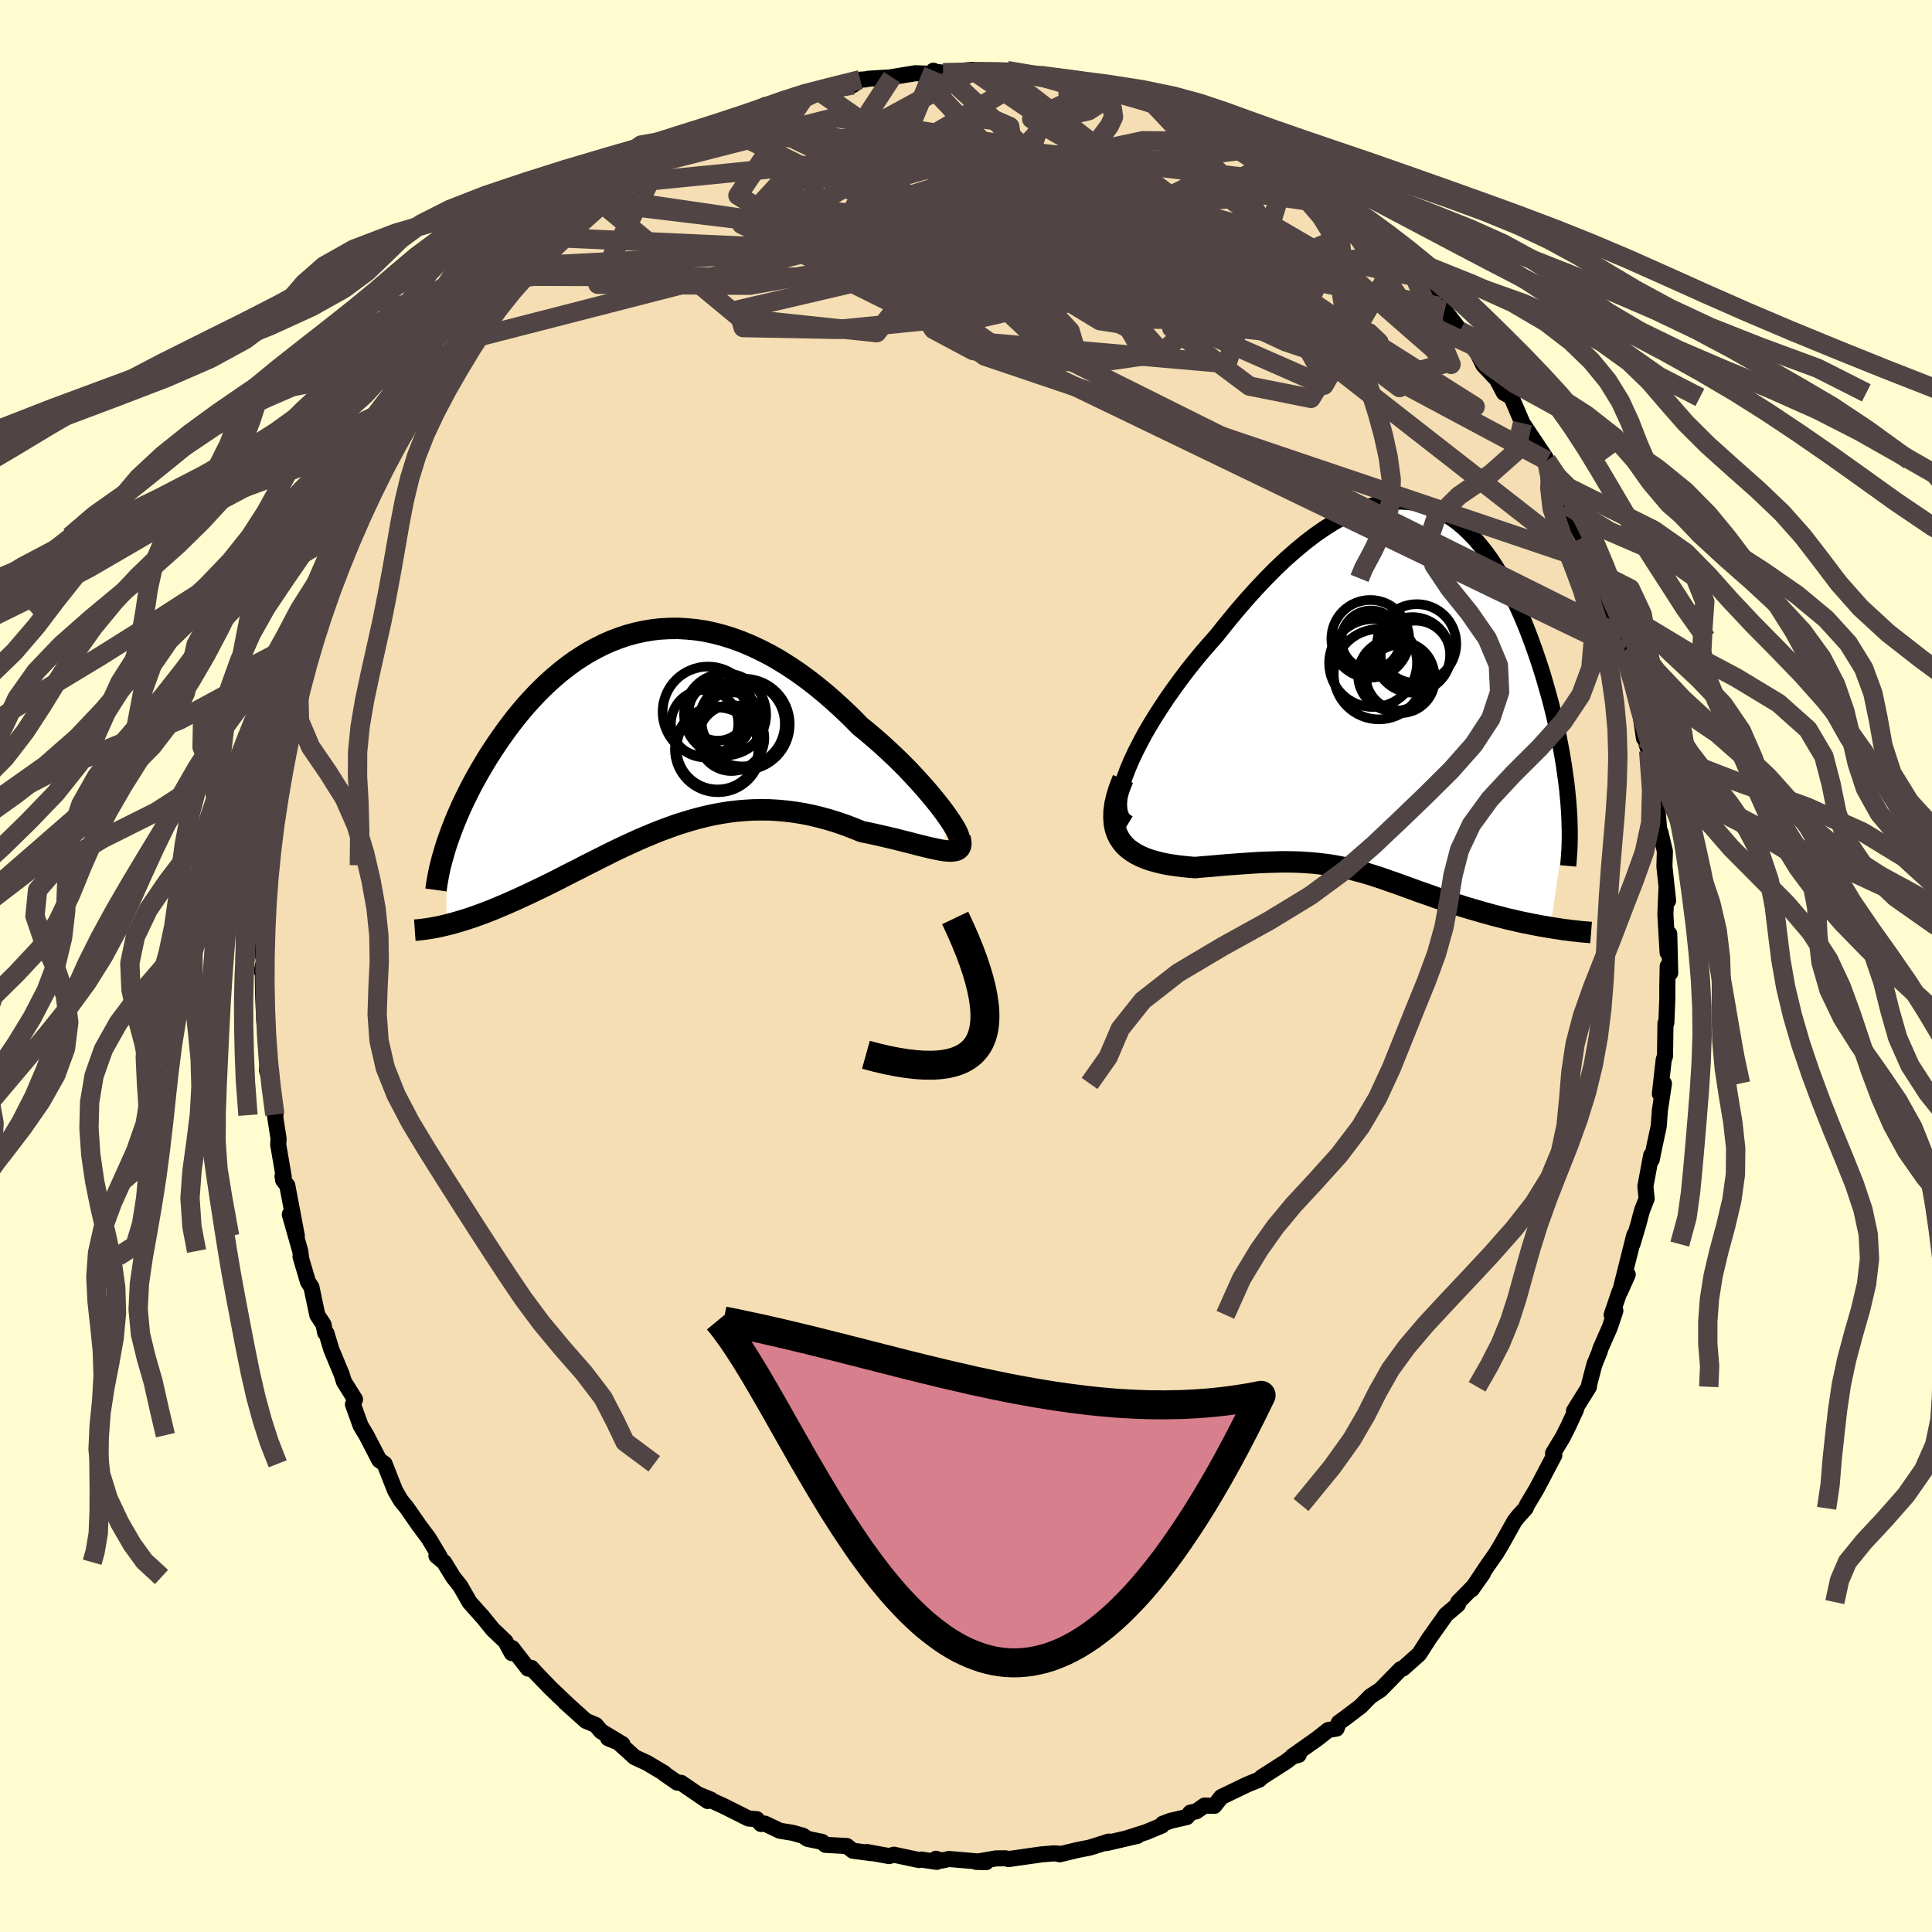 <svg viewBox="-100 -100 200 200" xmlns="http://www.w3.org/2000/svg" width="500" height="500" id="face-svg">
    <defs>
      <clipPath id="leftEyeClipPath">
        <polyline points="30.78,8.41 30.4,7.9 29.98,7.36 29.52,6.79 29.03,6.21 28.51,5.61 27.96,5 27.38,4.37 26.78,3.74 26.15,3.11 25.5,2.48 24.83,1.85 24.14,1.22 23.43,0.6 22.71,-0.01 21.97,-0.61 21.09,-1.51 20.19,-2.37 19.27,-3.21 18.35,-4.01 17.41,-4.78 16.46,-5.51 15.51,-6.2 14.55,-6.84 13.59,-7.44 12.62,-7.99 11.65,-8.49 10.68,-8.94 9.72,-9.34 8.76,-9.69 7.8,-9.99 6.84,-10.24 5.9,-10.44 4.96,-10.58 4.03,-10.67 3.11,-10.72 2.2,-10.71 1.3,-10.66 0.42,-10.56 -0.45,-10.41 -1.31,-10.22 -2.15,-9.99 -2.98,-9.71 -3.79,-9.4 -4.58,-9.05 -5.35,-8.66 -6.11,-8.25 -6.85,-7.79 -7.57,-7.32 -8.27,-6.81 -8.95,-6.28 -9.62,-5.72 -10.26,-5.15 -10.88,-4.56 -11.49,-3.95 -12.07,-3.33 -12.64,-2.7 -13.18,-2.06 -13.71,-1.41 -14.21,-0.76 -14.7,-0.1 -15.17,0.56 -15.62,1.21 -16.05,1.86 -16.47,2.51 -16.86,3.15 -17.24,3.79 -17.61,4.43 -17.96,5.06 -18.29,5.68 -18.61,6.31 -18.91,6.92 -19.2,7.53 -19.47,8.13 -19.73,8.73 -19.97,9.31 -20.2,9.89 -20.41,10.45 -20.61,11.01 -20.8,11.55 -20.84,19.98 -20.45,19.88 -20.06,19.78 -19.66,19.66 -19.25,19.54 -18.83,19.41 -18.4,19.27 -17.96,19.12 -17.51,18.96 -17.05,18.79 -16.58,18.61 -16.1,18.42 -15.61,18.22 -15.12,18.01 -14.62,17.8 -14.1,17.57 -13.58,17.34 -13.04,17.09 -12.49,16.84 -11.93,16.57 -11.36,16.3 -10.78,16.02 -10.19,15.73 -9.59,15.43 -8.98,15.12 -8.36,14.8 -7.73,14.48 -7.09,14.16 -6.44,13.82 -5.78,13.49 -5.11,13.15 -4.43,12.81 -3.75,12.47 -3.05,12.13 -2.35,11.8 -1.63,11.47 -0.91,11.14 -0.18,10.83 0.56,10.52 1.31,10.22 2.07,9.94 2.83,9.66 3.61,9.41 4.39,9.17 5.18,8.95 5.98,8.75 6.79,8.57 7.6,8.42 8.42,8.29 9.25,8.19 10.09,8.12 10.93,8.07 11.78,8.06 12.63,8.07 13.49,8.12 14.36,8.2 15.22,8.31 16.09,8.45 16.97,8.63 17.84,8.84 18.72,9.08 19.59,9.35 20.47,9.65 21.33,9.98 22.2,10.33 22.88,10.46 23.56,10.61 24.22,10.76 24.87,10.91 25.51,11.06 26.13,11.22 26.74,11.37 27.32,11.52 27.89,11.67 28.43,11.8 28.95,11.93 29.44,12.04 29.91,12.14 30.34,12.23 30.74,12.29" />
      </clipPath>
      <clipPath id="rightEyeClipPath">
        <polyline points="-28.05,8.08 -27.69,7.23 -27.28,6.35 -26.82,5.45 -26.33,4.52 -25.79,3.59 -25.21,2.64 -24.6,1.69 -23.97,0.74 -23.3,-0.21 -22.61,-1.16 -21.9,-2.1 -21.17,-3.02 -20.42,-3.93 -19.65,-4.82 -18.88,-5.69 -17.85,-6.98 -16.82,-8.23 -15.79,-9.43 -14.76,-10.57 -13.73,-11.66 -12.71,-12.69 -11.69,-13.65 -10.68,-14.54 -9.68,-15.37 -8.7,-16.12 -7.72,-16.8 -6.76,-17.41 -5.82,-17.94 -4.89,-18.4 -3.98,-18.78 -3.09,-19.09 -2.22,-19.33 -1.36,-19.49 -0.53,-19.58 0.29,-19.6 1.08,-19.55 1.85,-19.43 2.61,-19.25 3.34,-19 4.05,-18.7 4.74,-18.33 5.41,-17.91 6.06,-17.44 6.68,-16.92 7.29,-16.34 7.88,-15.73 8.44,-15.07 8.99,-14.38 9.52,-13.65 10.02,-12.89 10.51,-12.1 10.98,-11.28 11.43,-10.44 11.86,-9.59 12.27,-8.71 12.67,-7.83 13.05,-6.93 13.41,-6.03 13.75,-5.12 14.08,-4.21 14.39,-3.3 14.69,-2.4 14.97,-1.5 15.23,-0.6 15.48,0.28 15.72,1.15 15.94,2.02 16.15,2.89 16.34,3.74 16.53,4.59 16.69,5.43 16.85,6.26 16.99,7.07 17.12,7.88 17.23,8.67 17.34,9.44 17.43,10.21 17.5,10.96 17.57,11.69 15.69,24.5 15.23,24.42 14.76,24.34 14.28,24.25 13.8,24.16 13.31,24.06 12.82,23.96 12.32,23.85 11.82,23.73 11.32,23.62 10.82,23.49 10.31,23.36 9.8,23.23 9.3,23.09 8.79,22.95 8.28,22.8 7.76,22.65 7.24,22.5 6.71,22.34 6.19,22.17 5.66,22 5.14,21.83 4.61,21.66 4.09,21.48 3.57,21.3 3.05,21.11 2.53,20.93 2.01,20.75 1.5,20.56 0.99,20.38 0.48,20.19 -0.02,20.01 -0.52,19.83 -1.03,19.66 -1.53,19.48 -2.03,19.31 -2.53,19.15 -3.03,18.99 -3.54,18.84 -4.05,18.7 -4.56,18.56 -5.08,18.43 -5.61,18.31 -6.14,18.2 -6.69,18.1 -7.24,18.01 -7.81,17.94 -8.39,17.87 -8.99,17.81 -9.6,17.77 -10.22,17.73 -10.87,17.71 -11.53,17.7 -12.22,17.7 -12.92,17.72 -13.65,17.74 -14.39,17.77 -15.16,17.82 -15.95,17.87 -16.76,17.93 -17.6,17.99 -18.45,18.06 -19.32,18.14 -20.2,18.21 -21.11,18.29 -21.71,18.24 -22.31,18.18 -22.91,18.11 -23.49,18.03 -24.07,17.93 -24.63,17.81 -25.18,17.67 -25.71,17.52 -26.22,17.34 -26.71,17.13 -27.17,16.9 -27.6,16.63 -28,16.34 -28.36,16.01 -28.67,15.64" />
      </clipPath>
      <filter id="fuzzy">
        <feTurbulence id="turbulence" baseFrequency="0.05" numOctaves="3" type="noise" result="noise" />
        <feDisplacementMap in="SourceGraphic" in2="noise" scale="2" />
      </filter>
      <linearGradient id="rainbowGradient" x1="0%" y1="0%" x2="100%" y2="0%">
        <stop offset="0%" style="stop-color: [object Object]; stop-opacity: 1" />
        <stop offset="50%" style="stop-color: [object Object]; stop-opacity: 1" />
        <stop offset="100%" style="stop-color: [object Object]; stop-opacity: 1" />
      </linearGradient>
    </defs>
    <rect x="-100" y="-100" width="100%" height="100%" fill="rgb(255, 253, 208)" />
    <polyline id="faceContour" points="72.9,0.72 72.64,0.02 72.6,2.02 72.6,3.41 72.5,5.87 72.41,5.93 72.36,9.34 72.23,9.68 71.83,13.23 72.25,12.16 71.83,14.95 71.71,16.59 71.28,18.59 70.99,20.03 70.93,19.59 70.33,22.81 70.46,24.08 70.01,25.23 69.94,25.45 69.62,26.67 68.99,28.79 69.18,27.86 67.71,33.71 68.5,31.94 67.64,33.76 66.84,36.11 67.22,35.69 66.65,37.4 65.65,39.67 65.61,39.88 65.05,41.25 64.5,43.35 64.49,43.56 62.94,46.05 63.15,45.92 62.33,47.68 61.76,48.81 60.77,50.44 60.9,50.65 59.06,54.15 58.08,55.79 57.93,56.14 57.25,56.88 56.8,57.44 55.37,59.99 54.88,60.8 53.96,62.11 52.35,64.53 53.51,62.89 52.53,64.24 50.95,65.85 50.94,66.07 50.88,66.14 49.7,67.14 48.11,69.38 47.97,69.57 46.91,71.23 45.22,72.73 45.06,72.77 44.98,72.8 42.9,74.93 41.87,75.6 40.85,76.64 39.35,77.78 38.59,78.33 38.36,78.94 37.5,79.09 36.4,79.96 33.8,81.8 34.44,81.66 33.85,81.82 33.12,82.37 30.62,83.97 30.37,84.22 29.09,84.74 26.42,86.03 25.71,86.94 24.7,86.91 23.83,87.51 23.23,87.64 22.86,88.1 21.17,88.49 20.37,88.79 20.28,88.98 18.65,89.66 16.57,90.32 17.74,90.05 14.51,90.8 14.78,90.64 12.82,91.26 11.55,91.51 9.69,91.96 9.84,91.91 9.12,91.86 7.86,91.96 4.41,92.45 4.1,92.37 3.11,92.38 1.04,92.74 2.08,92.77 -1.77,92.44 -2.53,92.61 -3.11,92.42 -3.02,92.74 -4.63,92.5 -4.87,92.55 -7.46,92 -7.96,92.14 -10.27,91.72 -9.77,91.84 -11.71,91.59 -12.34,91.1 -14.55,90.98 -14.9,90.67 -16.4,90.36 -16.89,90.03 -17.96,89.73 -19.26,89.52 -20.82,88.78 -21.22,88.82 -21.66,88.32 -22.52,88.25 -25.07,86.97 -27.59,85.82 -26.4,86.3 -26.74,86.44 -29.49,84.56 -29.9,84.53 -31.26,83.59 -31.22,83.57 -33.03,82.49 -34.29,81.91 -36.02,80.35 -37.05,79.94 -35.57,80.55 -37.78,79.22 -38.33,78.57 -39.35,78.14 -41.5,76.21 -41,76.66 -42.99,74.77 -44.58,73.12 -44.99,72.66 -45.34,72.73 -46.98,70.61 -47.02,71.13 -47.67,69.93 -49,68.66 -50.15,67.24 -49.98,67.45 -51.38,65.88 -52.35,64.19 -53.09,63.25 -54.03,61.72 -54.82,61.06 -54.62,61.17 -54.49,61.13 -55.62,59.25 -56.66,57.85 -57.91,56.05 -58.51,55.32 -59.1,54.3 -60.19,51.53 -60.74,51.15 -61.95,48.81 -62.08,48.57 -62.67,47.58 -63.46,45.39 -63.25,44.86 -64.39,43.04 -64.64,42.25 -65.71,39.67 -66.2,38.03 -66.34,37.96 -66.51,37.11 -67.15,36.14 -67.76,33.24 -68.12,32.69 -68.89,30.09 -68.81,30.34 -68.92,29.51 -70,25.71 -69.27,27.95 -70.26,22.72 -70.69,22.17 -70.75,21.76 -70.63,21.82 -71.2,18.5 -71.16,17.88 -71.55,15.38 -71.48,15.44 -72,12.07 -72.36,10.79 -72.29,9.95 -72.14,9.27 -72.56,6.28 -72.4,5.7 -72.64,5.77 -72.77,2.8 -72.8,-0.02 -72.89,0.59 -72.53,-0.46 -72.82,-1.12 -72.79,-5 -72.58,-5.22 -72.39,-8.16 -72.26,-7.68 -72.33,-10.21 -72.2,-10.43 -71.94,-12.32 -71.76,-14.34 -72.02,-14.14 -71.04,-18.63 -71.27,-18.39 -71.1,-19.15 -70.85,-20.75 -70.41,-22.1 -69.39,-26.48 -70.18,-24.42 -69.29,-28.31 -68.75,-29.5 -68.37,-30.81 -68.84,-29.66 -68.26,-32.56 -67.22,-34.53 -67.4,-34.28 -67.01,-35.24 -66.76,-37.07 -65.27,-40.41 -65.02,-41.44 -64.42,-42.74 -64.18,-42.95 -63.7,-44.46 -62.41,-47.38 -62.86,-46.53 -62.28,-47.65 -61.39,-49.72 -60.99,-50.3 -60.81,-50.69 -59.15,-54.04 -57.93,-55.59 -57.53,-56.26 -57.92,-56.17 -55.88,-59.39 -56.88,-57.52 -55.69,-59.2 -54.21,-61.57 -54.53,-61.43 -53.57,-63.05 -53.01,-63.43 -51.26,-65.71 -52.01,-64.73 -48.27,-69.56 -48.39,-68.98 -49.03,-68.78 -46.74,-71.15 -46.52,-71.41 -45.45,-72.47 -44.85,-72.97 -44.9,-72.92 -43.22,-74.58 -42.29,-75.4 -39.91,-77.18 -39.79,-77.52 -38.52,-78.29 -37.79,-79.01 -37.37,-79.47 -35.56,-80.69 -34.78,-81.08 -34.8,-81.18 -33.09,-82.3 -31.73,-83.2 -31.38,-83.71 -30.25,-84.2 -29.13,-84.95 -27.84,-85.7 -26.43,-86.25 -24.69,-87.11 -22.62,-87.87 -25.11,-86.83 -22.87,-88.05 -21.54,-88.49 -22.14,-88.39 -20.48,-89.1 -17.14,-89.75 -16.38,-90.42 -15.09,-90.59 -15.25,-90.57 -14.67,-90.6 -11.68,-91.21 -10.95,-91.75 -10.44,-91.78 -10.08,-91.85 -7.66,-92 -8.1,-91.95 -5.24,-92.42 -3.2,-92.34 -3.37,-92.68 -3.33,-92.58 -2.37,-92.48 0.6,-92.77 1.68,-92.53 0.9,-92.74 3.35,-92.72 4.25,-92.69 5.53,-92.26 7.67,-92.21 6.96,-92.29 7.39,-92.07 9.86,-91.92 12.33,-91.36 12.24,-91.3 13.71,-90.9 13.59,-90.8 15.08,-90.71 16.56,-90.14 19.35,-89.31 18.89,-89.38 20.66,-88.89 21.29,-88.71 24.08,-87.35 24.89,-87.03 25.22,-86.88 25.57,-86.82 27.15,-85.93 27.55,-85.44 29.2,-84.52 30.33,-84.1 31.64,-83.3 31.57,-83.37 33.29,-82.36 34.63,-81.34 35.46,-80.86 37.9,-79.34 36.08,-80.39 38.37,-78.77 39.69,-78.08 39.4,-77.53 41.09,-76.42 40.88,-76.34 42.63,-75.23 43.16,-74.41 44.68,-73.29 45.9,-71.67 47.15,-70.84 46.43,-71.38 47.57,-70.41 49.08,-68.27 49.54,-67.88 51.07,-65.89 51.13,-65.74 52.23,-64.64 52.59,-64.18 53.55,-62.22 54.96,-60.71 55.69,-59.33 56.55,-58.86 56.24,-59.06 56.5,-58.78 57.61,-56.19 60.01,-52.6 60.11,-52.33 60.57,-51.29 61.08,-50.91 61.44,-49.61 61.94,-49.22 62.08,-47.77 62.89,-46.19 63.84,-44.36 64.69,-41.92 64.66,-42.46 65.43,-40.74 65.25,-40.92 65.5,-40.13 66.29,-37.14 66.89,-35.83 67.54,-33.93 67.89,-34.19 68.06,-32.6 69.02,-29.47 69.03,-29.51 69.8,-26.18 69.83,-26.01 70.18,-23.58 70.49,-24.07 70.45,-22.97 70.67,-22.26 71.37,-17.11 71.3,-17.67 71.51,-17.02 71.77,-13.97 71.88,-13.86 72.35,-11.87 72.3,-10.31 72.68,-6.75 72.59,-7.66 72.51,-7.96 72.4,-5.34 72.63,-1.39 72.8,-3.32 72.9,0.72 72.64,0.02" fill="rgb(245, 222, 179)" stroke="black" stroke-width="1.667" stroke-linejoin="round" filter="url(#fuzzy)" />
    <g transform="translate(44.8 -28.48)">
      <polyline id="rightCountour" points="-28.05,8.08 -27.69,7.23 -27.28,6.35 -26.82,5.45 -26.33,4.52 -25.79,3.59 -25.21,2.64 -24.6,1.69 -23.97,0.74 -23.3,-0.21 -22.61,-1.16 -21.9,-2.1 -21.17,-3.02 -20.42,-3.93 -19.65,-4.82 -18.88,-5.69 -17.85,-6.98 -16.82,-8.23 -15.79,-9.43 -14.76,-10.57 -13.73,-11.66 -12.71,-12.69 -11.69,-13.65 -10.68,-14.54 -9.68,-15.37 -8.7,-16.12 -7.72,-16.8 -6.76,-17.41 -5.82,-17.94 -4.89,-18.4 -3.98,-18.78 -3.09,-19.09 -2.22,-19.33 -1.36,-19.49 -0.53,-19.58 0.29,-19.6 1.08,-19.55 1.85,-19.43 2.61,-19.25 3.34,-19 4.05,-18.7 4.74,-18.33 5.41,-17.91 6.06,-17.44 6.68,-16.92 7.29,-16.34 7.88,-15.73 8.44,-15.07 8.99,-14.38 9.52,-13.65 10.02,-12.89 10.51,-12.1 10.98,-11.28 11.43,-10.44 11.86,-9.59 12.27,-8.71 12.67,-7.83 13.05,-6.93 13.41,-6.03 13.75,-5.12 14.08,-4.21 14.39,-3.3 14.69,-2.4 14.97,-1.5 15.23,-0.6 15.48,0.28 15.72,1.15 15.94,2.02 16.15,2.89 16.34,3.74 16.53,4.59 16.69,5.43 16.85,6.26 16.99,7.07 17.12,7.88 17.23,8.67 17.34,9.44 17.43,10.21 17.5,10.96 17.57,11.69 15.69,24.5 15.23,24.42 14.76,24.34 14.28,24.25 13.8,24.16 13.31,24.06 12.82,23.96 12.32,23.85 11.82,23.73 11.32,23.62 10.82,23.49 10.31,23.36 9.8,23.23 9.3,23.09 8.79,22.95 8.28,22.8 7.76,22.65 7.24,22.5 6.71,22.34 6.19,22.17 5.66,22 5.14,21.83 4.61,21.66 4.09,21.48 3.57,21.3 3.05,21.11 2.53,20.93 2.01,20.75 1.5,20.56 0.99,20.38 0.48,20.19 -0.02,20.01 -0.52,19.83 -1.03,19.66 -1.53,19.48 -2.03,19.31 -2.53,19.15 -3.03,18.99 -3.54,18.84 -4.05,18.7 -4.56,18.56 -5.08,18.43 -5.61,18.31 -6.14,18.2 -6.69,18.1 -7.24,18.01 -7.81,17.94 -8.39,17.87 -8.99,17.81 -9.6,17.77 -10.22,17.73 -10.87,17.71 -11.53,17.7 -12.22,17.7 -12.92,17.72 -13.65,17.74 -14.39,17.77 -15.16,17.82 -15.95,17.87 -16.76,17.93 -17.6,17.99 -18.45,18.06 -19.32,18.14 -20.2,18.21 -21.11,18.29 -21.71,18.24 -22.31,18.18 -22.91,18.11 -23.49,18.03 -24.07,17.93 -24.63,17.81 -25.18,17.67 -25.71,17.52 -26.22,17.34 -26.71,17.13 -27.17,16.9 -27.6,16.63 -28,16.34 -28.36,16.01 -28.67,15.64" fill="white" stroke="white" stroke-width="0" stroke-linejoin="round" filter="url(#fuzzy)" />
    </g>
    <g transform="translate(-32.95 -24.23)">
      <polyline id="leftCountour" points="30.78,8.41 30.4,7.9 29.98,7.36 29.52,6.79 29.03,6.21 28.51,5.61 27.96,5 27.38,4.37 26.78,3.74 26.15,3.11 25.5,2.48 24.83,1.85 24.14,1.22 23.43,0.6 22.71,-0.01 21.97,-0.61 21.09,-1.51 20.19,-2.37 19.27,-3.21 18.35,-4.01 17.41,-4.78 16.46,-5.51 15.51,-6.2 14.55,-6.84 13.59,-7.44 12.62,-7.99 11.65,-8.49 10.68,-8.94 9.72,-9.34 8.76,-9.69 7.8,-9.99 6.84,-10.24 5.9,-10.44 4.96,-10.58 4.03,-10.67 3.11,-10.72 2.2,-10.71 1.3,-10.66 0.42,-10.56 -0.45,-10.41 -1.31,-10.22 -2.15,-9.99 -2.98,-9.71 -3.79,-9.4 -4.58,-9.05 -5.35,-8.66 -6.11,-8.25 -6.85,-7.79 -7.57,-7.32 -8.27,-6.81 -8.95,-6.28 -9.62,-5.72 -10.26,-5.15 -10.88,-4.56 -11.49,-3.95 -12.07,-3.33 -12.64,-2.7 -13.18,-2.06 -13.71,-1.41 -14.21,-0.76 -14.7,-0.1 -15.17,0.56 -15.62,1.21 -16.05,1.86 -16.47,2.51 -16.86,3.15 -17.24,3.79 -17.61,4.43 -17.96,5.06 -18.29,5.68 -18.61,6.31 -18.91,6.92 -19.2,7.53 -19.47,8.13 -19.73,8.73 -19.97,9.31 -20.2,9.89 -20.41,10.45 -20.61,11.01 -20.8,11.55 -20.84,19.98 -20.45,19.88 -20.06,19.78 -19.66,19.66 -19.25,19.54 -18.83,19.41 -18.4,19.27 -17.96,19.12 -17.51,18.96 -17.05,18.79 -16.58,18.61 -16.1,18.42 -15.61,18.22 -15.12,18.01 -14.62,17.8 -14.1,17.57 -13.58,17.34 -13.04,17.09 -12.49,16.84 -11.93,16.57 -11.36,16.3 -10.78,16.02 -10.19,15.73 -9.59,15.43 -8.98,15.12 -8.36,14.8 -7.73,14.48 -7.09,14.16 -6.44,13.82 -5.78,13.49 -5.11,13.15 -4.43,12.81 -3.75,12.47 -3.05,12.13 -2.35,11.8 -1.63,11.47 -0.91,11.14 -0.18,10.83 0.56,10.52 1.31,10.22 2.07,9.94 2.83,9.66 3.61,9.41 4.39,9.17 5.18,8.95 5.98,8.75 6.79,8.57 7.6,8.42 8.42,8.29 9.25,8.19 10.09,8.12 10.93,8.07 11.78,8.06 12.63,8.07 13.49,8.12 14.36,8.2 15.22,8.31 16.09,8.45 16.97,8.63 17.84,8.84 18.72,9.08 19.59,9.35 20.47,9.65 21.33,9.98 22.2,10.33 22.88,10.46 23.56,10.61 24.22,10.76 24.87,10.91 25.51,11.06 26.13,11.22 26.74,11.37 27.32,11.52 27.89,11.67 28.43,11.8 28.95,11.93 29.44,12.04 29.91,12.14 30.34,12.23 30.74,12.29" fill="white" stroke="white" stroke-width="0" stroke-linejoin="round" filter="url(#fuzzy)" />
    </g>
    <g transform="translate(44.8 -28.48)">
      <polyline id="rightUpper" points="-27.98,13.7 -28.36,13.47 -28.64,13.15 -28.83,12.74 -28.93,12.26 -28.96,11.7 -28.91,11.08 -28.79,10.4 -28.6,9.67 -28.36,8.89 -28.05,8.08 -27.69,7.23 -27.28,6.35 -26.82,5.45 -26.33,4.52 -25.79,3.59 -25.21,2.64 -24.6,1.69 -23.97,0.74 -23.3,-0.21 -22.61,-1.16 -21.9,-2.1 -21.17,-3.02 -20.42,-3.93 -19.65,-4.82 -18.88,-5.69 -17.85,-6.98 -16.82,-8.23 -15.79,-9.43 -14.76,-10.57 -13.73,-11.66 -12.71,-12.69 -11.69,-13.65 -10.68,-14.54 -9.68,-15.37 -8.7,-16.12 -7.72,-16.8 -6.76,-17.41 -5.82,-17.94 -4.89,-18.4 -3.98,-18.78 -3.09,-19.09 -2.22,-19.33 -1.36,-19.49 -0.53,-19.58 0.29,-19.6 1.08,-19.55 1.85,-19.43 2.61,-19.25 3.34,-19 4.05,-18.7 4.74,-18.33 5.41,-17.91 6.06,-17.44 6.68,-16.92 7.29,-16.34 7.88,-15.73 8.44,-15.07 8.99,-14.38 9.52,-13.65 10.02,-12.89 10.51,-12.1 10.98,-11.28 11.43,-10.44 11.86,-9.59 12.27,-8.71 12.67,-7.83 13.05,-6.93 13.41,-6.03 13.75,-5.12 14.08,-4.21 14.39,-3.3 14.69,-2.4 14.97,-1.5 15.23,-0.6 15.48,0.28 15.72,1.15 15.94,2.02 16.15,2.89 16.34,3.74 16.53,4.59 16.69,5.43 16.85,6.26 16.99,7.07 17.12,7.88 17.23,8.67 17.34,9.44 17.43,10.21 17.5,10.96 17.57,11.69 17.62,12.41 17.66,13.11 17.68,13.79 17.7,14.46 17.7,15.11 17.69,15.75 17.67,16.37 17.63,16.97 17.59,17.55 17.54,18.12" fill="none" stroke="black" stroke-width="1.667" stroke-linejoin="round" filter="url(#fuzzy)" />
      <polyline id="rightLower" points="-28.55,9.12 -28.92,10.06 -29.19,10.92 -29.37,11.71 -29.47,12.44 -29.49,13.1 -29.45,13.71 -29.34,14.27 -29.17,14.77 -28.95,15.22 -28.67,15.64 -28.36,16.01 -28,16.34 -27.6,16.63 -27.17,16.9 -26.71,17.13 -26.22,17.34 -25.71,17.52 -25.18,17.67 -24.63,17.81 -24.07,17.93 -23.49,18.03 -22.91,18.11 -22.31,18.18 -21.71,18.24 -21.11,18.29 -20.2,18.21 -19.32,18.14 -18.45,18.06 -17.6,17.99 -16.76,17.93 -15.95,17.87 -15.16,17.82 -14.39,17.77 -13.65,17.74 -12.92,17.72 -12.22,17.7 -11.53,17.7 -10.87,17.71 -10.22,17.73 -9.6,17.77 -8.99,17.81 -8.39,17.87 -7.81,17.94 -7.24,18.01 -6.69,18.1 -6.14,18.2 -5.61,18.31 -5.08,18.43 -4.56,18.56 -4.05,18.7 -3.54,18.84 -3.03,18.99 -2.53,19.15 -2.03,19.31 -1.53,19.48 -1.03,19.66 -0.52,19.83 -0.02,20.01 0.48,20.19 0.99,20.38 1.5,20.56 2.01,20.75 2.53,20.93 3.05,21.11 3.57,21.3 4.09,21.48 4.61,21.66 5.14,21.83 5.66,22 6.19,22.17 6.71,22.34 7.24,22.5 7.76,22.65 8.28,22.8 8.79,22.95 9.3,23.09 9.8,23.23 10.31,23.36 10.82,23.49 11.32,23.62 11.82,23.73 12.32,23.85 12.82,23.96 13.31,24.06 13.8,24.16 14.28,24.25 14.76,24.34 15.23,24.42 15.69,24.5 16.15,24.57 16.6,24.64 17.04,24.71 17.48,24.76 17.9,24.82 18.32,24.86 18.73,24.91 19.14,24.95 19.53,24.98 19.91,25.01" fill="none" stroke="black" stroke-width="2.222" stroke-linejoin="round" filter="url(#fuzzy)" />
      <circle r="3.716" cx="-0.496" cy="-1.617" stroke="black" fill="none" stroke-width="1.0" filter="url(#fuzzy)" clip-path="url(#rightEyeClipPath)" /><circle r="4.09" cx="1.864" cy="-4.887" stroke="black" fill="none" stroke-width="1.0" filter="url(#fuzzy)" clip-path="url(#rightEyeClipPath)" /><circle r="3.912" cx="1.409" cy="-3.727" stroke="black" fill="none" stroke-width="1.0" filter="url(#fuzzy)" clip-path="url(#rightEyeClipPath)" /><circle r="3.552" cx="0.189" cy="-1.252" stroke="black" fill="none" stroke-width="1.0" filter="url(#fuzzy)" clip-path="url(#rightEyeClipPath)" /><circle r="3.062" cx="-2.876" cy="-5.262" stroke="black" fill="none" stroke-width="1.0" filter="url(#fuzzy)" clip-path="url(#rightEyeClipPath)" /><circle r="4.024" cx="-2.951" cy="-5.387" stroke="black" fill="none" stroke-width="1.0" filter="url(#fuzzy)" clip-path="url(#rightEyeClipPath)" /><circle r="4.55" cx="-2.661" cy="-2.882" stroke="black" fill="none" stroke-width="1.0" filter="url(#fuzzy)" clip-path="url(#rightEyeClipPath)" /><circle r="3.618" cx="1.744" cy="-3.652" stroke="black" fill="none" stroke-width="1.0" filter="url(#fuzzy)" clip-path="url(#rightEyeClipPath)" /><circle r="3.548" cx="0.134" cy="-1.532" stroke="black" fill="none" stroke-width="1.0" filter="url(#fuzzy)" clip-path="url(#rightEyeClipPath)" /><circle r="4.674" cx="-2.056" cy="-1.727" stroke="black" fill="none" stroke-width="1.0" filter="url(#fuzzy)" clip-path="url(#rightEyeClipPath)" />
      </g>
    <g transform="translate(-32.95 -24.23)">
      <polyline id="leftUpper" points="32.04,11.14 32.17,11.13 32.23,11.06 32.23,10.91 32.17,10.71 32.06,10.44 31.9,10.12 31.69,9.76 31.43,9.35 31.13,8.9 30.78,8.41 30.4,7.9 29.98,7.36 29.52,6.79 29.03,6.21 28.51,5.61 27.96,5 27.38,4.37 26.78,3.74 26.15,3.11 25.5,2.48 24.83,1.85 24.14,1.22 23.43,0.6 22.71,-0.01 21.97,-0.61 21.09,-1.51 20.19,-2.37 19.27,-3.21 18.35,-4.01 17.41,-4.78 16.46,-5.51 15.51,-6.2 14.55,-6.84 13.59,-7.44 12.62,-7.99 11.65,-8.49 10.68,-8.94 9.72,-9.34 8.76,-9.69 7.8,-9.99 6.84,-10.24 5.9,-10.44 4.96,-10.58 4.03,-10.67 3.11,-10.72 2.2,-10.71 1.3,-10.66 0.42,-10.56 -0.45,-10.41 -1.31,-10.22 -2.15,-9.99 -2.98,-9.71 -3.79,-9.4 -4.58,-9.05 -5.35,-8.66 -6.11,-8.25 -6.85,-7.79 -7.57,-7.32 -8.27,-6.81 -8.95,-6.28 -9.62,-5.72 -10.26,-5.15 -10.88,-4.56 -11.49,-3.95 -12.07,-3.33 -12.64,-2.7 -13.18,-2.06 -13.71,-1.41 -14.21,-0.76 -14.7,-0.1 -15.17,0.56 -15.62,1.21 -16.05,1.86 -16.47,2.51 -16.86,3.15 -17.24,3.79 -17.61,4.43 -17.96,5.06 -18.29,5.68 -18.61,6.31 -18.91,6.92 -19.2,7.53 -19.47,8.13 -19.73,8.73 -19.97,9.31 -20.2,9.89 -20.41,10.45 -20.61,11.01 -20.8,11.55 -20.97,12.09 -21.12,12.61 -21.27,13.12 -21.4,13.62 -21.52,14.1 -21.62,14.58 -21.71,15.04 -21.79,15.49 -21.86,15.93 -21.92,16.36" fill="none" stroke="black" stroke-width="2.222" stroke-linejoin="round" filter="url(#fuzzy)" />
      <polyline id="leftLower" points="32.31,10.92 32.39,11.28 32.42,11.58 32.38,11.82 32.29,12.01 32.15,12.15 31.95,12.25 31.71,12.3 31.43,12.33 31.1,12.32 30.74,12.29 30.34,12.23 29.91,12.14 29.44,12.04 28.95,11.93 28.43,11.8 27.89,11.67 27.32,11.52 26.74,11.37 26.13,11.22 25.51,11.06 24.87,10.91 24.22,10.76 23.56,10.61 22.88,10.46 22.2,10.33 21.33,9.98 20.47,9.65 19.59,9.35 18.72,9.08 17.84,8.84 16.97,8.63 16.09,8.45 15.22,8.31 14.36,8.2 13.49,8.12 12.63,8.07 11.78,8.06 10.93,8.07 10.09,8.12 9.25,8.19 8.42,8.29 7.6,8.42 6.79,8.57 5.98,8.75 5.18,8.95 4.39,9.17 3.61,9.41 2.83,9.66 2.07,9.94 1.31,10.22 0.56,10.52 -0.18,10.83 -0.91,11.14 -1.63,11.47 -2.35,11.8 -3.05,12.13 -3.75,12.47 -4.43,12.81 -5.11,13.15 -5.78,13.49 -6.44,13.82 -7.09,14.16 -7.73,14.48 -8.36,14.8 -8.98,15.12 -9.59,15.43 -10.19,15.73 -10.78,16.02 -11.36,16.3 -11.93,16.57 -12.49,16.84 -13.04,17.09 -13.58,17.34 -14.1,17.57 -14.62,17.8 -15.12,18.01 -15.61,18.22 -16.1,18.42 -16.58,18.61 -17.05,18.79 -17.51,18.96 -17.96,19.12 -18.4,19.27 -18.83,19.41 -19.25,19.54 -19.66,19.66 -20.06,19.78 -20.45,19.88 -20.84,19.98 -21.21,20.07 -21.57,20.15 -21.92,20.22 -22.26,20.28 -22.6,20.34 -22.92,20.39 -23.23,20.43 -23.54,20.47 -23.83,20.5 -24.11,20.52" fill="none" stroke="black" stroke-width="2.222" stroke-linejoin="round" filter="url(#fuzzy)" />
      <circle r="3.004" cx="7.254" cy="-2.096" stroke="black" fill="none" stroke-width="1.0" filter="url(#fuzzy)" clip-path="url(#leftEyeClipPath)" /><circle r="4.442" cx="7.264" cy="1.799" stroke="black" fill="none" stroke-width="1.0" filter="url(#fuzzy)" clip-path="url(#leftEyeClipPath)" /><circle r="4.248" cx="8.014" cy="-1.811" stroke="black" fill="none" stroke-width="1.0" filter="url(#fuzzy)" clip-path="url(#leftEyeClipPath)" /><circle r="4.41" cx="9.789" cy="-0.836" stroke="black" fill="none" stroke-width="1.0" filter="url(#fuzzy)" clip-path="url(#leftEyeClipPath)" /><circle r="3.488" cx="5.894" cy="-0.861" stroke="black" fill="none" stroke-width="1.0" filter="url(#fuzzy)" clip-path="url(#leftEyeClipPath)" /><circle r="4.244" cx="7.229" cy="1.714" stroke="black" fill="none" stroke-width="1.0" filter="url(#fuzzy)" clip-path="url(#leftEyeClipPath)" /><circle r="3.416" cx="8.659" cy="0.629" stroke="black" fill="none" stroke-width="1.0" filter="url(#fuzzy)" clip-path="url(#leftEyeClipPath)" /><circle r="4.688" cx="6.234" cy="-2.076" stroke="black" fill="none" stroke-width="1.0" filter="url(#fuzzy)" clip-path="url(#leftEyeClipPath)" /><circle r="3.148" cx="8.739" cy="-0.951" stroke="black" fill="none" stroke-width="1.0" filter="url(#fuzzy)" clip-path="url(#leftEyeClipPath)" /><circle r="4.716" cx="9.979" cy="-0.791" stroke="black" fill="none" stroke-width="1.0" filter="url(#fuzzy)" clip-path="url(#leftEyeClipPath)" />
    </g>
    <g id="hairs">
      <polyline points="-15.25,-90.57 -25.66,-85.59 -25.57,-85.32 -20.29,-85.79 -12,-85.64 -3.77,-84.09 2.47,-81.24 6.92,-78.05 10.79,-75.7 14.96,-74.94 19.27,-75.72 22.88,-77.47 24.78,-79.54 24.3,-81.46 21.45,-82.89 17.09,-83.44 12.94,-82.55 11.27,-79.79 14.05,-75.28 21.85,-69.84 33.09,-64.62 44.24,-60.89 49.46,-62.34 38.37,-78.77" fill="none" stroke="rgb(80, 68, 68)" stroke-width="2" stroke-linejoin="round" filter="url(#fuzzy)" /><polyline points="44.68,-73.29 -12.39,-71.53 -23.22,-76.77 -19.48,-80.84 -14.22,-82.3 -10.25,-81.37 -6.29,-78.94 -1.22,-76.43 4.71,-75.14 10.68,-75.15 16.11,-75.11 20.24,-73.79 21.38,-72.17 18.05,-73.35 9.63,-78.7 -22.14,-88.39" fill="none" stroke="rgb(80, 68, 68)" stroke-width="2" stroke-linejoin="round" filter="url(#fuzzy)" /><polyline points="-42.29,-75.4 0.91,-73.43 23.79,-67.95 28.6,-68.65 25.3,-71.75 20.09,-74.91 16.21,-77.1 14.63,-77.7 14.35,-76.71 13.34,-74.85 10.07,-73.24 4.48,-72.71 -2.12,-73.36 -7.93,-74.67 -11.75,-75.95 -13.72,-76.8 -15.19,-77.37 -17.49,-77.97 -20.04,-78.57 -19.28,-78.62 -9.36,-77.68 15.43,-75.93 49.54,-67.88" fill="none" stroke="rgb(80, 68, 68)" stroke-width="2" stroke-linejoin="round" filter="url(#fuzzy)" /><polyline points="-45.45,-72.47 8.51,-75.18 24.8,-75.79 25.89,-76.32 20.42,-77.42 12.72,-78.64 6.83,-79.07 5.18,-78.42 7.26,-77.22 10.78,-76.21 14.05,-76.03 16.46,-77.23 16.99,-80.02 13.53,-83.81 6.8,-87.69 13.71,-90.9" fill="none" stroke="rgb(80, 68, 68)" stroke-width="2" stroke-linejoin="round" filter="url(#fuzzy)" /><polyline points="49.08,-68.27 25.2,-73.02 21.3,-66.03 29.35,-60.03 35.71,-58.76 37.03,-60.95 35.2,-64.24 32.6,-67.13 30.73,-69.04 30.21,-69.92 30.89,-70 31.75,-69.78 31.24,-69.87 28.08,-70.7 22,-72.31 14.08,-74.34 6.16,-76.17 0.03,-77.2 -3.19,-77.01 -3.03,-75.6 0.66,-73.84 7.08,-73.55 14.39,-76.52 23.5,-80.89 38.37,-78.77" fill="none" stroke="rgb(80, 68, 68)" stroke-width="2" stroke-linejoin="round" filter="url(#fuzzy)" /><polyline points="49.54,-67.88 27.13,-73.38 17.53,-70.66 8.49,-68.89 3.25,-67.47 1.28,-67.03 0.47,-68.17 -0.36,-70.62 -1.28,-73.69 -2.01,-76.86 -2.43,-79.86 -2.62,-82.58 -2.51,-84.85 -1.9,-86.53 -0.62,-87.49 1.22,-87.76 3.17,-87.5 4.53,-86.9 4.67,-85.97 3.17,-84.4 -0.17,-81.66 -5.26,-77.34 -9.33,-71.52 1.93,-63.14 64.69,-41.92" fill="none" stroke="rgb(80, 68, 68)" stroke-width="2" stroke-linejoin="round" filter="url(#fuzzy)" /><polyline points="-2.37,-92.48 22.55,-69.4 16.86,-70.65 13.96,-70.89 12.44,-69.12 8.05,-68.05 1.85,-68.46 -2.85,-69.59 -4.18,-70.7 -2.62,-71.67 0.09,-72.78 2.16,-74.1 2.47,-75.3 0.67,-75.97 -2.74,-76.01 -6.42,-75.73 -8.51,-75.44 -7.98,-75.14 -6.62,-74.37 -9.78,-72.69 -22.39,-70.47 -38.11,-70.57 -31.73,-83.2" fill="none" stroke="rgb(80, 68, 68)" stroke-width="2" stroke-linejoin="round" filter="url(#fuzzy)" /><polyline points="-46.52,-71.41 8.3,-71.21 15.99,-77.52 16.93,-79.41 20.94,-77.16 24.79,-74.81 24.75,-75.01 20.96,-77.51 16.14,-80.25 12.84,-81.24 11.9,-79.53 12.76,-75.3 14.69,-69.68 17.54,-64.81 20.1,-63.68 15.83,-68.47 -6.88,-76.12 -46.74,-71.15" fill="none" stroke="rgb(80, 68, 68)" stroke-width="2" stroke-linejoin="round" filter="url(#fuzzy)" /><polyline points="-7.66,-92 -11.75,-85.75 -9.98,-78.31 2.49,-73.75 14.45,-72.61 20.82,-73.91 22.86,-75.92 22.88,-77.68 21.64,-79.38 19.2,-81.25 16.33,-82.77 14.45,-83.08 13.96,-82.11 12.87,-81.35 7.85,-82.7 -2.09,-86.06 -13.59,-87.83 -31.73,-83.2" fill="none" stroke="rgb(80, 68, 68)" stroke-width="2" stroke-linejoin="round" filter="url(#fuzzy)" /><polyline points="-3.37,-92.68 -6.24,-85.8 -2.64,-82.88 -5.87,-81.96 -9.17,-82.22 -8.48,-82.69 -3.72,-82.4 3.49,-81.14 10.93,-79.7 16.47,-79.1 19.03,-79.68 19.05,-80.63 17.84,-80.51 16.31,-78.37 14.35,-74.6 11.27,-71.23 6.59,-70.98 -1.59,-74.65 -37.79,-79.01" fill="none" stroke="rgb(80, 68, 68)" stroke-width="2" stroke-linejoin="round" filter="url(#fuzzy)" /><polyline points="35.46,-80.86 3.95,-84.58 -4.85,-78.63 -1.69,-71.55 5.55,-68.45 11.3,-68.92 13.66,-70.58 13.96,-71.52 14.78,-71.04 17.74,-69.41 22.3,-67.57 26.6,-66.52 29.37,-66.79 30.97,-68.15 32.67,-69.91 35,-71.44 37.27,-72.38 39.39,-71.86 43.53,-68.12 50.21,-62.28 46.43,-71.38" fill="none" stroke="rgb(80, 68, 68)" stroke-width="2" stroke-linejoin="round" filter="url(#fuzzy)" /><polyline points="-52.01,-64.73 -14.01,-74.49 0.72,-74.42 9.28,-74.53 11.94,-75.22 12.12,-75.13 13.04,-73.88 15.41,-71.87 18.56,-69.63 22.11,-67.62 26.2,-66.23 30.84,-65.73 35.43,-66.21 38.9,-67.54 40.36,-69.42 39.44,-71.59 36.5,-73.89 32.46,-76.24 28.52,-78.55 25.62,-80.64 23.74,-82.29 21.34,-83.3 14.87,-83.79 -2.14,-84.31 -34.78,-81.08" fill="none" stroke="rgb(80, 68, 68)" stroke-width="2" stroke-linejoin="round" filter="url(#fuzzy)" /><polyline points="36.08,-80.39 -10.18,-75.43 -17.31,-76.7 -11.89,-77.13 -4.08,-76.29 1.06,-74.99 2.77,-74.64 2.97,-76.08 3.56,-79.03 4.94,-82.45 6.52,-85.29 7.96,-86.85 9.78,-86.73 12.99,-84.69 18.42,-80.5 26.52,-74.04 36.74,-66 44.89,-59.88 39.55,-64.66 3.35,-92.72" fill="none" stroke="rgb(80, 68, 68)" stroke-width="2" stroke-linejoin="round" filter="url(#fuzzy)" /><polyline points="68.06,-32.6 3.71,-63.64 -14.07,-76.37 -16.07,-81.13 -13.4,-82.58 -10.35,-81.85 -8.35,-78.89 -7.13,-74.34 -5.78,-69.58 -3.37,-65.9 0.73,-63.71 6.7,-62.68 13.79,-62.49 20.11,-63.41 23.28,-66.08 22.04,-70.68 17.63,-76.35 13.66,-81.4 13.73,-84.45 18.3,-85.43 24.01,-85.38 28.37,-84.62 35.46,-80.86" fill="none" stroke="rgb(80, 68, 68)" stroke-width="2" stroke-linejoin="round" filter="url(#fuzzy)" /><polyline points="-22.87,-88.05 8.95,-72.71 12.75,-68.66 16.48,-68.64 22.33,-70.01 28.9,-70.98 34.08,-70.85 36.04,-69.87 33.97,-68.74 28.45,-68.25 21.22,-68.93 14.74,-70.78 10.79,-73.19 9.12,-75.49 9.11,-77.18 18.66,-74.49 60.11,-52.33" fill="none" stroke="rgb(80, 68, 68)" stroke-width="2" stroke-linejoin="round" filter="url(#fuzzy)" /><polyline points="41.09,-76.42 30.63,-71.97 7.11,-74.35 -5.92,-76.85 -10.24,-78.44 -11.49,-78.71 -11.22,-78.45 -8.7,-78.86 -3.98,-80.35 1.55,-82.14 6.48,-83.03 10.25,-82.37 13,-80.34 15.32,-77.35 17.95,-73.82 20.31,-71.87 19.79,-76.88 31.64,-83.3" fill="none" stroke="rgb(80, 68, 68)" stroke-width="2" stroke-linejoin="round" filter="url(#fuzzy)" /><polyline points="33.29,-82.36 27.03,-62.36 0.29,-64.7 -12.08,-70.83 -10.64,-76.01 -4.05,-78.67 1.44,-78.71 3.87,-76.84 4.18,-74 4.21,-71.21 5.26,-69.31 7.47,-68.71 10.09,-69.15 11.92,-69.8 11.52,-69.77 7.36,-68.71 -1.38,-67.08 -13.2,-65.9 -23.07,-66.09 -23.6,-67.92 -10.59,-70.96 6.49,-75.44 -15.25,-90.57" fill="none" stroke="rgb(80, 68, 68)" stroke-width="2" stroke-linejoin="round" filter="url(#fuzzy)" /><polyline points="67.89,-34.19 8.58,-63.75 2.22,-69.72 13.4,-69.11 21.18,-69.8 21.37,-73.11 18.11,-77.03 15.93,-79.5 16.25,-79.97 17.74,-79.24 18.49,-78.44 17.91,-78 17.2,-77.35 18.47,-75.55 23.27,-72.13 31.41,-67.58 40.82,-63.06 48.68,-59.63 52.71,-57.9 51.05,-58.95 38.72,-66.76 0.6,-92.77" fill="none" stroke="rgb(80, 68, 68)" stroke-width="2" stroke-linejoin="round" filter="url(#fuzzy)" /><polyline points="-37.79,-79.01 -23.36,-67.05 -9.24,-65.56 -5.57,-70.2 -3.83,-74.32 -1.6,-75.55 0.67,-74.32 2.94,-71.75 5.41,-68.76 7.78,-66.04 9.59,-64.17 10.74,-63.47 11.28,-64.05 10.77,-65.75 8.56,-68.12 4.82,-70.23 1.11,-70.97 -1.19,-70.15 -3.88,-69.61 -11.8,-72.58 -23.61,-79.76 -16.38,-90.42" fill="none" stroke="rgb(80, 68, 68)" stroke-width="2" stroke-linejoin="round" filter="url(#fuzzy)" /><polyline points="-25.11,-86.83 17.34,-65.76 20.66,-69.23 19,-70.39 17.37,-68.3 16.02,-66.47 13.87,-66.8 9.72,-69.32 3.74,-72.95 -2.19,-76.3 -5.66,-78.21 -5.2,-78.17 -1.56,-76.36 1.82,-73.55 -0.28,-71.17 -10.62,-71.39 -19.7,-76.28 6.96,-92.29" fill="none" stroke="rgb(80, 68, 68)" stroke-width="2" stroke-linejoin="round" filter="url(#fuzzy)" /><polyline points="65.25,-40.92 26.43,-71.22 15.97,-77.42 18.02,-75.57 22.9,-72.79 26.55,-71.56 28.11,-71.41 28.07,-70.99 26.84,-69.67 24.5,-68.01 21.31,-66.95 18.1,-66.96 15.75,-67.73 14.43,-68.61 13.15,-69.26 10.27,-69.97 4.46,-71.35 -4.08,-73.8 -13.06,-77.01 -18.55,-80.15 -16.23,-82.38 -3.05,-82.67 21.74,-78.52 52.59,-64.18" fill="none" stroke="rgb(80, 68, 68)" stroke-width="2" stroke-linejoin="round" filter="url(#fuzzy)" /><polyline points="46.43,-71.38 28.76,-75.06 9.06,-79.8 -1.22,-82.48 -4.15,-83.25 -3.13,-82.41 -0.68,-80.36 1.88,-78.02 4.12,-76.55 6.09,-76.65 8.03,-78.12 10.29,-80.08 13.05,-81.45 16.05,-81.57 18.37,-80.48 18.68,-78.89 15.88,-77.76 9.94,-77.76 2.55,-78.81 -3.2,-80.08 -4,-80.12 2.24,-77.05 16.26,-69.26 37.06,-60.12 44.68,-73.29" fill="none" stroke="rgb(80, 68, 68)" stroke-width="2" stroke-linejoin="round" filter="url(#fuzzy)" /><polyline points="19.35,-89.31 24.14,-84.22 29.41,-79.04 31.01,-76.71 28.83,-76.61 23.84,-77.93 18.58,-79.28 15.35,-79.48 14.72,-78.18 15.7,-75.87 16.69,-73.55 16.47,-72.17 14.82,-72.27 12.51,-73.82 10.81,-76.23 10.48,-78.68 11.22,-80.44 12.09,-81.04 12.94,-80.26 15.97,-78.04 25.13,-74.52 39.14,-71.32 38.37,-78.77" fill="none" stroke="rgb(80, 68, 68)" stroke-width="2" stroke-linejoin="round" filter="url(#fuzzy)" /><polyline points="29.2,-84.52 3.14,-81.4 -4.34,-75.05 -4.67,-74.9 -6.38,-78.71 -9.18,-82.87 -10.15,-85.51 -7.66,-86.38 -2.46,-86 2.95,-85.22 6.24,-84.87 7.08,-85.39 7.44,-86.58 9.47,-87.78 12.7,-88.54 13.66,-89.16 10.56,-90.29 13.59,-90.8" fill="none" stroke="rgb(80, 68, 68)" stroke-width="2" stroke-linejoin="round" filter="url(#fuzzy)" /><polyline points="-37.37,-79.47 -3.7,-74.55 22.26,-68.16 35.68,-66.44 41.72,-65.55 42.75,-64.57 39.96,-64.21 34.98,-64.95 29.63,-66.73 25.11,-69.22 21.64,-72.1 18.74,-75.1 15.85,-78 12.84,-80.49 10.28,-82.07 9.14,-82.17 9.99,-80.6 12.23,-77.85 13.78,-75.1 11.57,-73.65 3.4,-74.31 -8.59,-77.63 -13.9,-84.67 0.9,-92.74" fill="none" stroke="rgb(80, 68, 68)" stroke-width="2" stroke-linejoin="round" filter="url(#fuzzy)" /><polyline points="-3.2,-92.34 -3.46,-90.84 1.51,-85.56 5.5,-77.57 9.12,-71.1 11.52,-68.76 11.94,-70.01 12.09,-72.51 14.49,-74.24 19.87,-74.38 26.71,-72.91 32.35,-70.36 33.13,-68.76 23.5,-72.1 0.03,-81.93 -22.62,-87.87" fill="none" stroke="rgb(80, 68, 68)" stroke-width="2" stroke-linejoin="round" filter="url(#fuzzy)" /><polyline points="-2.37,-92.48 0.91,-92.53 3.33,-92.47 5.56,-92.32 7.83,-92.06 10.24,-91.7 12.86,-91.25 15.68,-90.7 18.61,-90.06 21.51,-89.33 24.26,-88.52 26.89,-87.64 29.52,-86.67 32.32,-85.63 35.39,-84.51 38.78,-83.32 42.43,-82.07 46.23,-80.78 50.05,-79.45 53.77,-78.08 57.26,-76.65 60.46,-75.14 63.41,-73.53 66.27,-71.81 69.32,-69.99 72.86,-68.07 77.11,-66.09 82.25,-64.06 88.16,-61.88 93.2,-59.33" fill="none" stroke="rgb(80, 68, 68)" stroke-width="2" stroke-linejoin="round" filter="url(#fuzzy)" /><polyline points="-10.95,-91.75 -14.2,-90.94 -16.69,-90.3 -18.83,-89.61 -20.95,-88.87 -23.28,-88.07 -25.99,-87.18 -29.12,-86.18 -32.59,-85.08 -36.33,-83.89 -40.26,-82.64 -44.32,-81.32 -48.39,-79.95 -52.29,-78.51 -55.85,-77.01 -59.02,-75.45 -61.89,-73.83 -64.68,-72.15 -67.64,-70.4 -70.97,-68.56 -74.73,-66.63 -78.82,-64.6 -83.06,-62.48 -87.25,-60.29 -91.27,-58.07 -95.1,-55.83 -98.85,-53.57 -102.73,-51.29 -107.05,-49 -112.07,-46.74 -117.97,-44.56 -125.11,-42.5 -134.9,-40.41" fill="none" stroke="rgb(80, 68, 68)" stroke-width="2" stroke-linejoin="round" filter="url(#fuzzy)" /><polyline points="-11.68,-91.21 -14.78,-90.66 -17.27,-90.02 -19.73,-89.24 -22.19,-88.39 -24.6,-87.5 -27.04,-86.54 -29.6,-85.51 -32.33,-84.39 -35.23,-83.19 -38.21,-81.91 -41.22,-80.55 -44.22,-79.12 -47.2,-77.62 -50.14,-76.05 -53,-74.41 -55.72,-72.69 -58.31,-70.89 -60.81,-69.02 -63.33,-67.08 -65.97,-65.12 -68.74,-63.15 -71.63,-61.19 -74.55,-59.24 -77.47,-57.23 -80.36,-55.12 -83.15,-52.88 -85.66,-50.55 -87.66,-48.17 -89.17,-45.78 -90.74,-43.28 -93.25,-40.52 -97.14,-37.07" fill="none" stroke="rgb(80, 68, 68)" stroke-width="2" stroke-linejoin="round" filter="url(#fuzzy)" /><polyline points="-15.09,-90.59 -17.78,-89.69 -20.48,-88.86 -22.69,-88.07 -24.71,-87.2 -26.77,-86.2 -28.95,-85.08 -31.18,-83.88 -33.41,-82.61 -35.65,-81.29 -37.88,-79.91 -40.12,-78.48 -42.33,-76.98 -44.46,-75.42 -46.46,-73.79 -48.35,-72.11 -50.14,-70.36 -51.86,-68.53 -53.57,-66.6 -55.27,-64.57 -56.97,-62.44 -58.66,-60.25 -60.36,-58.03 -62.06,-55.8 -63.77,-53.55 -65.46,-51.27 -67.1,-48.98 -68.63,-46.72 -69.98,-44.55 -71.15,-42.5 -72.38,-40.41" fill="none" stroke="rgb(80, 68, 68)" stroke-width="2" stroke-linejoin="round" filter="url(#fuzzy)" /><polyline points="-20.48,-89.1 -22.14,-88.29 -24.08,-87.43 -26.03,-86.52 -28.08,-85.49 -30.4,-84.35 -33.29,-83.12 -37.06,-81.81 -41.89,-80.44 -47.57,-78.99 -53.52,-77.47 -58.99,-75.88 -63.37,-74.21 -66.46,-72.47 -68.52,-70.66 -70.14,-68.77 -71.98,-66.83 -74.59,-64.86 -78.2,-62.89 -82.77,-60.9 -88.01,-58.89 -93.49,-56.83 -98.73,-54.68 -103.32,-52.44 -106.97,-50.11 -109.73,-47.69 -112.06,-45.21 -114.76,-42.65 -118.56,-40.04 -123.6,-37.44 -129.05,-34.93 -133.45,-32.59 -136.04,-30.46 -138.1,-28.42 -142.03,-26.48" fill="none" stroke="rgb(80, 68, 68)" stroke-width="2" stroke-linejoin="round" filter="url(#fuzzy)" /><polyline points="-22.62,-87.87 -27.01,-86.42 -30.56,-85.1 -33.27,-83.82 -35.63,-82.53 -37.93,-81.22 -40.26,-79.86 -42.58,-78.44 -44.82,-76.94 -46.96,-75.38 -48.99,-73.75 -50.98,-72.09 -53.07,-70.36 -55.42,-68.56 -58.21,-66.65 -61.54,-64.62 -65.4,-62.48 -69.62,-60.28 -73.88,-58.08 -77.78,-55.87 -81.08,-53.65 -83.92,-51.37 -86.86,-49.03 -90.19,-46.68 -92.78,-44.46" fill="none" stroke="rgb(80, 68, 68)" stroke-width="2" stroke-linejoin="round" filter="url(#fuzzy)" /><polyline points="-22.62,-87.87 -28.35,-86.41 -32.51,-85.08 -37.03,-83.78 -41.42,-82.48 -45.61,-81.15 -49.7,-79.78 -53.41,-78.33 -56.39,-76.82 -58.55,-75.23 -60.23,-73.59 -62,-71.89 -64.39,-70.12 -67.71,-68.26 -71.97,-66.31 -77.03,-64.26 -82.65,-62.13 -88.59,-59.94 -94.6,-57.71 -100.34,-55.47 -105.51,-53.22 -109.89,-50.94 -113.56,-48.65 -116.9,-46.33 -120.41,-43.96 -124.45,-41.5 -129.03,-38.91 -133.81,-36.2 -138.25,-33.46 -141.74,-30.96 -144.53,-29.5" fill="none" stroke="rgb(80, 68, 68)" stroke-width="2" stroke-linejoin="round" filter="url(#fuzzy)" /><polyline points="-26.43,-86.25 -28.9,-84.99 -31.1,-83.73 -33.35,-82.44 -35.92,-81.11 -38.82,-79.73 -41.88,-78.28 -44.88,-76.76 -47.61,-75.16 -50.01,-73.5 -52.16,-71.79 -54.22,-70.01 -56.35,-68.14 -58.64,-66.18 -61.1,-64.11 -63.66,-61.97 -66.2,-59.78 -68.61,-57.55 -70.85,-55.3 -72.92,-53.03 -74.91,-50.75 -76.91,-48.43 -79.07,-46.08 -81.52,-43.67 -84.31,-41.18 -87.39,-38.6 -90.59,-35.94 -93.66,-33.23 -96.29,-30.48 -98.25,-27.71 -99.58,-24.86 -101.02,-21.96 -103.36,-19.15" fill="none" stroke="rgb(80, 68, 68)" stroke-width="2" stroke-linejoin="round" filter="url(#fuzzy)" /><polyline points="-26.43,-86.25 -33.63,-84.99 -35.33,-83.72 -37.46,-82.42 -40.85,-81.09 -44.82,-79.71 -48.64,-78.25 -51.94,-76.72 -54.66,-75.12 -56.91,-73.45 -58.95,-71.73 -61.03,-69.94 -63.31,-68.06 -65.81,-66.08 -68.46,-64.01 -71.17,-61.87 -73.85,-59.67 -76.52,-57.43 -79.22,-55.18 -81.98,-52.9 -84.82,-50.6 -87.74,-48.26 -90.73,-45.89 -93.86,-43.45 -97.19,-40.95 -100.74,-38.36 -104.37,-35.71 -107.82,-33.01 -110.84,-30.27 -113.38,-27.54 -115.74,-24.84 -118.46,-22.19 -121.98,-19.62 -126.24,-17.02 -130.37,-14.06 -133.57,-10.43" fill="none" stroke="rgb(80, 68, 68)" stroke-width="2" stroke-linejoin="round" filter="url(#fuzzy)" /><polyline points="-33.09,-82.3 -37.51,-81.03 -40.79,-79.69 -44.58,-78.27 -48.42,-76.74 -51.67,-75.12 -54.02,-73.45 -55.61,-71.74 -56.82,-69.99 -58.02,-68.14 -59.47,-66.18 -61.22,-64.11 -63.27,-61.96 -65.63,-59.76 -68.33,-57.53 -71.43,-55.29 -74.97,-53.04 -78.99,-50.77 -83.42,-48.48 -88.17,-46.16 -93.01,-43.79 -97.67,-41.33 -101.85,-38.75 -105.34,-36.07 -108.08,-33.36 -110.41,-30.7 -113.73,-28 -121.27,-24.42" fill="none" stroke="rgb(80, 68, 68)" stroke-width="2" stroke-linejoin="round" filter="url(#fuzzy)" /><polyline points="-33.09,-82.3 -34.9,-81.02 -36.68,-79.67 -38.38,-78.24 -40.1,-76.7 -41.86,-75.07 -43.62,-73.38 -45.32,-71.66 -46.91,-69.88 -48.4,-68.01 -49.81,-66.03 -51.16,-63.95 -52.47,-61.78 -53.74,-59.57 -54.92,-57.33 -55.98,-55.08 -56.87,-52.81 -57.58,-50.51 -58.14,-48.19 -58.6,-45.81 -59.02,-43.39 -59.46,-40.88 -59.94,-38.3 -60.47,-35.65 -61.07,-32.95 -61.68,-30.22 -62.26,-27.49 -62.72,-24.8 -62.98,-22.16 -62.99,-19.6 -62.84,-17.01 -62.76,-14.05 -62.8,-10.43" fill="none" stroke="rgb(80, 68, 68)" stroke-width="2" stroke-linejoin="round" filter="url(#fuzzy)" /><polyline points="-34.8,-81.18 -36.04,-80.3 -37.86,-78.93 -39.89,-77.33 -41.91,-75.66 -43.82,-73.96 -45.62,-72.21 -47.35,-70.37 -49.03,-68.43 -50.66,-66.44 -52.21,-64.44 -53.68,-62.44 -55.07,-60.45 -56.42,-58.42 -57.74,-56.33 -59.04,-54.14 -60.33,-51.87 -61.6,-49.51 -62.83,-47.07 -64.02,-44.58 -65.15,-42.05 -66.21,-39.51 -67.22,-36.97 -68.15,-34.44 -69.03,-31.89 -69.85,-29.31 -70.64,-26.63 -71.4,-23.82 -72.14,-20.91 -72.81,-17.97 -73.38,-15.1 -73.82,-12.41 -74.13,-9.86 -74.37,-7.27 -74.58,-4.29 -74.64,-0.46" fill="none" stroke="rgb(80, 68, 68)" stroke-width="2" stroke-linejoin="round" filter="url(#fuzzy)" /><polyline points="-39.79,-77.52 -47.28,-75.51 -51.72,-73.8 -52.72,-72.18 -53.89,-70.4 -56.86,-68.44 -61.28,-66.39 -65.93,-64.34 -69.69,-62.36 -72.12,-60.42 -73.38,-58.45 -74.05,-56.4 -74.89,-54.24 -76.56,-51.97 -79.52,-49.61 -83.84,-47.18 -89.26,-44.69 -95.29,-42.16 -101.43,-39.61 -107.37,-37.07 -113.02,-34.59 -118.35,-32.14 -123.25,-29.68 -127.45,-27.09 -130.81,-24.26 -133.64,-21.16 -136.53,-17.9 -139.9,-14.78 -144.25,-12.32" fill="none" stroke="rgb(80, 68, 68)" stroke-width="2" stroke-linejoin="round" filter="url(#fuzzy)" /><polyline points="-39.91,-77.18 -42.94,-74.99 -45.95,-73.16 -48.41,-71.45 -50.27,-69.74 -51.93,-67.89 -53.85,-65.89 -56.3,-63.75 -59.35,-61.53 -62.9,-59.29 -66.8,-57.03 -70.86,-54.77 -75,-52.49 -79.1,-50.18 -83.04,-47.84 -86.62,-45.45 -89.66,-43 -92.13,-40.47 -94.19,-37.88 -96.2,-35.23 -98.5,-32.54 -101.3,-29.83 -104.53,-27.12 -107.9,-24.42 -111,-21.72 -113.5,-19 -115.25,-16.24 -116.41,-13.4 -117.39,-10.48 -118.79,-7.52 -121.12,-4.62 -124.62,-1.85 -129.01,0.64 -132.56,2.8" fill="none" stroke="rgb(80, 68, 68)" stroke-width="2" stroke-linejoin="round" filter="url(#fuzzy)" /><polyline points="70.67,-22.26 70.97,-18.24 70.88,-14.83 70.22,-11.78 69.19,-8.91 68.1,-6.1 67.03,-3.3 65.93,-0.49 64.81,2.35 63.8,5.22 63.05,8.1 62.62,10.96 62.39,13.77 62.12,16.53 61.54,19.24 60.43,21.92 58.78,24.59 56.71,27.22 54.42,29.81 52.07,32.33 49.78,34.76 47.59,37.12 45.61,39.45 43.94,41.75 42.62,44.08 41.42,46.46 39.96,48.98 37.89,51.87 34.68,55.79" fill="none" stroke="rgb(80, 68, 68)" stroke-width="2" stroke-linejoin="round" filter="url(#fuzzy)" /><polyline points="70.67,-22.26 73.67,-18.22 80.32,-14.8 85.34,-11.74 87.53,-8.85 88.07,-6.02 88.18,-3.21 88.51,-0.38 89.33,2.48 90.71,5.36 92.53,8.25 94.55,11.11 96.47,13.93 98.02,16.71 99.11,19.44 99.81,22.13 100.28,24.79 100.66,27.42 100.98,30 101.22,32.52 101.31,34.97 101.25,37.38 101.13,39.75 101.04,42.13 100.98,44.55 100.81,47.02 100.28,49.56 99.13,52.16 97.32,54.76 95.11,57.27 92.94,59.6 91.25,61.68 90.43,63.59 89.94,65.85" fill="none" stroke="rgb(80, 68, 68)" stroke-width="2" stroke-linejoin="round" filter="url(#fuzzy)" /><polyline points="-45.45,-72.47 -48.72,-70.78 -52.7,-68.51 -56.44,-66.19 -59.89,-64.04 -62.68,-62.08 -64.67,-60.2 -66.09,-58.29 -67.32,-56.25 -68.56,-54.08 -69.84,-51.79 -71.13,-49.41 -72.49,-46.96 -74.1,-44.46 -76.12,-41.93 -78.55,-39.39 -81.23,-36.86 -83.81,-34.37 -85.97,-31.89 -87.57,-29.38 -88.78,-26.74 -90.04,-23.92 -91.8,-20.94 -94.22,-17.9 -97.02,-14.99 -99.68,-12.39 -102.1,-10.17 -104.25,-8.16" fill="none" stroke="rgb(80, 68, 68)" stroke-width="2" stroke-linejoin="round" filter="url(#fuzzy)" /><polyline points="-46.52,-71.41 -54.77,-69.64 -59.63,-67.98 -60.22,-65.94 -60.04,-63.69 -60.94,-61.39 -63.16,-59.11 -66.26,-56.85 -69.58,-54.6 -72.68,-52.33 -75.43,-50.03 -77.98,-47.69 -80.51,-45.3 -83.11,-42.85 -85.71,-40.33 -88.15,-37.73 -90.33,-35.08 -92.25,-32.38 -93.97,-29.67 -95.63,-26.97 -97.39,-24.27 -99.47,-21.57 -102.15,-18.85 -105.63,-16.09 -109.92,-13.26 -114.62,-10.36 -119.01,-7.44 -122.4,-4.57 -124.66,-1.84 -126.49,0.72 -128.72,3.13 -130.82,5.7" fill="none" stroke="rgb(80, 68, 68)" stroke-width="2" stroke-linejoin="round" filter="url(#fuzzy)" /><polyline points="-49.03,-68.78 -52.71,-68.1 -56.6,-66.08 -58.55,-63.75 -60.15,-61.42 -62.23,-59.14 -64.71,-56.92 -67.3,-54.71 -70.05,-52.48 -73.38,-50.22 -77.69,-47.93 -83.05,-45.59 -89.03,-43.2 -94.99,-40.72 -100.35,-38.14 -104.94,-35.5 -108.84,-32.81 -112.23,-30.1 -115.3,-27.39 -118.48,-24.71 -122.43,-22.12 -127.32,-19.71 -131.54,-17.39 -132.07,-14.34" fill="none" stroke="rgb(80, 68, 68)" stroke-width="2" stroke-linejoin="round" filter="url(#fuzzy)" /><polyline points="-48.39,-68.98 -51.15,-65.83 -53.17,-63.64 -54.84,-61.8 -56.53,-60.04 -58.57,-58.2 -61.03,-56.17 -63.72,-53.97 -66.37,-51.65 -68.81,-49.24 -71.02,-46.78 -73.14,-44.28 -75.32,-41.74 -77.65,-39.2 -80.09,-36.67 -82.53,-34.17 -84.86,-31.67 -87.07,-29.12 -89.34,-26.46 -91.99,-23.66 -95.32,-20.74 -99.48,-17.8 -104.36,-14.96 -109.58,-12.3 -114.66,-9.79 -119.16,-7.23 -122.72,-4.27 -124.76,-0.46" fill="none" stroke="rgb(80, 68, 68)" stroke-width="2" stroke-linejoin="round" filter="url(#fuzzy)" /><polyline points="-48.27,-69.56 -50.96,-66.34 -53.06,-63.7 -54.74,-61.31 -56.2,-59.04 -57.57,-56.84 -58.89,-54.64 -60.22,-52.42 -61.56,-50.16 -62.89,-47.87 -64.17,-45.54 -65.39,-43.15 -66.54,-40.67 -67.62,-38.1 -68.65,-35.46 -69.6,-32.77 -70.5,-30.06 -71.33,-27.36 -72.13,-24.68 -72.92,-22.1 -73.7,-19.7 -74.49,-17.38 -75.24,-14.34" fill="none" stroke="rgb(80, 68, 68)" stroke-width="2" stroke-linejoin="round" filter="url(#fuzzy)" /><polyline points="-51.26,-65.71 -53.66,-63.37 -55.4,-61.07 -57.12,-58.83 -59.14,-56.63 -61.62,-54.42 -64.41,-52.17 -67.19,-49.88 -69.65,-47.56 -71.67,-45.18 -73.29,-42.74 -74.66,-40.21 -75.94,-37.61 -77.24,-34.95 -78.66,-32.25 -80.23,-29.55 -81.94,-26.85 -83.72,-24.16 -85.5,-21.48 -87.21,-18.77 -88.8,-16.02 -90.23,-13.19 -91.5,-10.3 -92.69,-7.39 -94.06,-4.53 -95.89,-1.8 -98.26,0.74 -100.69,3.14 -101.53,5.7" fill="none" stroke="rgb(80, 68, 68)" stroke-width="2" stroke-linejoin="round" filter="url(#fuzzy)" /><polyline points="-51.26,-65.71 -53.37,-63.36 -55.04,-61.06 -56.57,-58.8 -57.98,-56.6 -59.31,-54.38 -60.59,-52.12 -61.81,-49.82 -62.96,-47.48 -64.02,-45.09 -65.01,-42.63 -65.93,-40.1 -66.82,-37.48 -67.68,-34.82 -68.53,-32.12 -69.37,-29.41 -70.17,-26.7 -70.93,-23.99 -71.63,-21.28 -72.26,-18.55 -72.82,-15.78 -73.31,-12.95 -73.73,-10.09 -74.09,-7.23 -74.37,-4.41 -74.59,-1.67 -74.72,0.99 -74.78,3.61 -74.77,6.24 -74.71,8.95 -74.6,11.84 -74.33,15.44" fill="none" stroke="rgb(80, 68, 68)" stroke-width="2" stroke-linejoin="round" filter="url(#fuzzy)" /><polyline points="-53.01,-63.43 -54.42,-61.59 -55.94,-59.95 -58.54,-58.22 -62.68,-56.21 -67.9,-53.96 -73.21,-51.59 -77.72,-49.17 -80.98,-46.71 -82.98,-44.21 -84.06,-41.68 -84.63,-39.13 -85.01,-36.61 -85.44,-34.13 -86.09,-31.67 -87.16,-29.15 -88.84,-26.52 -91.29,-23.71 -94.52,-20.76 -98.35,-17.78 -102.34,-14.93 -105.92,-12.33 -108.74,-9.97 -111.08,-7.66 -113.8,-5" fill="none" stroke="rgb(80, 68, 68)" stroke-width="2" stroke-linejoin="round" filter="url(#fuzzy)" /><polyline points="-53.01,-63.43 -61.72,-61.59 -69.77,-59.95 -73.77,-58.22 -75.46,-56.21 -76.33,-53.96 -77.52,-51.59 -79.87,-49.17 -83.84,-46.71 -89.27,-44.21 -95.57,-41.68 -101.89,-39.13 -107.49,-36.61 -111.94,-34.13 -115.15,-31.67 -117.3,-29.15 -118.72,-26.52 -119.92,-23.71 -121.59,-20.76 -124.69,-17.78 -130.19,-14.93 -138.34,-12.33 -147.92,-9.97 -155.52,-7.66 -156.03,-5" fill="none" stroke="rgb(80, 68, 68)" stroke-width="2" stroke-linejoin="round" filter="url(#fuzzy)" /><polyline points="-53.01,-63.43 -54.3,-61.57 -55.36,-59.92 -56.45,-58.15 -57.65,-56.1 -58.92,-53.83 -60.19,-51.44 -61.4,-48.99 -62.56,-46.5 -63.66,-43.98 -64.7,-41.43 -65.68,-38.87 -66.57,-36.33 -67.39,-33.79 -68.14,-31.24 -68.83,-28.63 -69.47,-25.93 -70.07,-23.15 -70.62,-20.3 -71.11,-17.45 -71.54,-14.64 -71.88,-11.9 -72.15,-9.2 -72.35,-6.51 -72.48,-3.79 -72.56,-1.02 -72.57,1.77 -72.52,4.52 -72.4,7.21 -72.21,9.84 -71.93,12.49 -71.55,15.38" fill="none" stroke="rgb(80, 68, 68)" stroke-width="2" stroke-linejoin="round" filter="url(#fuzzy)" /><polyline points="-54.53,-61.43 -56.15,-59.81 -57.49,-58.19 -58.93,-56.15 -60.7,-53.82 -62.69,-51.39 -64.81,-48.92 -67.17,-46.43 -69.94,-43.9 -73.18,-41.35 -76.63,-38.78 -79.88,-36.24 -82.49,-33.71 -84.24,-31.16 -85.19,-28.54 -85.7,-25.84 -86.24,-23.06 -87.24,-20.21 -88.95,-17.36 -91.42,-14.56 -94.51,-11.81 -97.96,-9.11 -101.49,-6.41 -104.9,-3.69 -108.11,-0.93 -111.19,1.85 -114.16,4.6 -116.98,7.3 -119.57,9.97 -122.1,12.67 -124.86,15.5 -127.7,18.5" fill="none" stroke="rgb(80, 68, 68)" stroke-width="2" stroke-linejoin="round" filter="url(#fuzzy)" /><polyline points="-54.21,-61.57 -57.11,-58.59 -60.43,-56.43 -62.71,-54.3 -63.91,-52.06 -64.95,-49.75 -66.68,-47.42 -69.43,-45.06 -73.01,-42.62 -77.02,-40.09 -81.12,-37.48 -85.27,-34.8 -89.57,-32.1 -94.04,-29.4 -98.44,-26.7 -102.32,-24.02 -105.22,-21.33 -106.98,-18.63 -107.84,-15.87 -108.37,-13.05 -109.2,-10.17 -110.75,-7.29 -113.08,-4.45 -115.99,-1.73 -119.18,0.87 -122.07,3.41 -123.78,6.12 -124.71,9.27" fill="none" stroke="rgb(80, 68, 68)" stroke-width="2" stroke-linejoin="round" filter="url(#fuzzy)" /><polyline points="-55.88,-59.39 -58.13,-56.56 -62.96,-53.86 -69.97,-51.26 -76.72,-48.78 -81.98,-46.31 -86.32,-43.8 -90.74,-41.23 -95.67,-38.66 -100.85,-36.11 -105.78,-33.59 -110.05,-31.07 -113.44,-28.47 -115.89,-25.77 -117.46,-22.98 -118.36,-20.12 -118.9,-17.27 -119.47,-14.47 -120.35,-11.73 -121.65,-9.04 -123.27,-6.36 -125.07,-3.64 -127.1,-0.88 -129.8,1.88 -133.8,4.63 -139.28,7.32 -145.31,9.99 -150.05,12.68 -152.6,15.51 -155.69,18.5" fill="none" stroke="rgb(80, 68, 68)" stroke-width="2" stroke-linejoin="round" filter="url(#fuzzy)" /><polyline points="-57.92,-56.17 -59.6,-54.45 -61.81,-52 -63.22,-49.56 -64.06,-47.21 -64.76,-44.84 -65.56,-42.39 -66.54,-39.83 -67.63,-37.19 -68.74,-34.49 -69.83,-31.77 -70.86,-29.05 -71.83,-26.33 -72.74,-23.63 -73.6,-20.91 -74.38,-18.17 -75.04,-15.39 -75.57,-12.57 -75.98,-9.73 -76.28,-6.9 -76.53,-4.1 -76.75,-1.35 -76.95,1.35 -77.12,4.04 -77.26,6.75 -77.39,9.52 -77.52,12.38 -77.62,15.29 -77.63,18.19 -77.43,21.02 -76.96,23.91 -76.23,27.95" fill="none" stroke="rgb(80, 68, 68)" stroke-width="2" stroke-linejoin="round" filter="url(#fuzzy)" /><polyline points="-57.93,-55.59 -60.2,-52.01 -62.09,-49.44 -63.68,-47.11 -64.98,-44.77 -66.1,-42.34 -67.21,-39.78 -68.41,-37.12 -69.69,-34.41 -70.99,-31.68 -72.23,-28.95 -73.39,-26.24 -74.48,-23.54 -75.53,-20.82 -76.52,-18.08 -77.44,-15.3 -78.24,-12.48 -78.91,-9.64 -79.43,-6.81 -79.81,-4.01 -80.01,-1.27 -80.02,1.44 -79.84,4.14 -79.55,6.86 -79.28,9.64 -79.2,12.48 -79.36,15.37 -79.72,18.27 -80.12,21.15 -80.33,24.02 -80.13,26.98 -79.65,29.51" fill="none" stroke="rgb(80, 68, 68)" stroke-width="2" stroke-linejoin="round" filter="url(#fuzzy)" /><polyline points="-59.15,-54.04 -60.79,-50.93 -62.9,-48.48 -65.92,-46.1 -69.12,-43.59 -71.69,-40.97 -73.35,-38.35 -74.25,-35.78 -74.75,-33.24 -75.22,-30.69 -75.9,-28.06 -76.92,-25.33 -78.25,-22.51 -79.82,-19.66 -81.5,-16.81 -83.2,-14 -84.88,-11.23 -86.52,-8.49 -88.11,-5.75 -89.61,-3.01 -90.99,-0.26 -92.22,2.49 -93.3,5.25 -94.29,7.99 -95.3,10.73 -96.46,13.46 -97.85,16.19 -99.51,18.92 -101.33,21.67 -103.08,24.43 -104.41,27.23 -105.05,30.05 -105,32.83 -104.73,35.5 -104.92,38.02 -105.88,40.43 -106.82,42.89 -105.44,45.39" fill="none" stroke="rgb(80, 68, 68)" stroke-width="2" stroke-linejoin="round" filter="url(#fuzzy)" /><polyline points="-60.81,-50.69 -65.86,-49.1 -67.03,-47 -67.65,-44.75 -68.9,-42.35 -70.66,-39.79 -72.45,-37.12 -73.98,-34.4 -75.18,-31.67 -76.16,-28.95 -77.05,-26.24 -77.94,-23.55 -78.84,-20.86 -79.69,-18.13 -80.4,-15.36 -80.93,-12.54 -81.31,-9.7 -81.62,-6.86 -82.02,-4.07 -82.6,-1.34 -83.35,1.34 -84.14,4 -84.74,6.69 -84.96,9.45 -84.83,12.31 -84.61,15.24 -84.74,18.15 -85.53,20.72 -87.2,22.17" fill="none" stroke="rgb(80, 68, 68)" stroke-width="2" stroke-linejoin="round" filter="url(#fuzzy)" /><polyline points="-60.99,-50.3 -62.64,-48.21 -65.23,-46.06 -68.37,-43.58 -71.59,-40.92 -74.56,-38.27 -77.06,-35.69 -79.11,-33.17 -81,-30.63 -83.06,-28.01 -85.41,-25.27 -87.84,-22.45 -90.02,-19.58 -91.63,-16.73 -92.58,-13.92 -92.98,-11.15 -93.1,-8.41 -93.2,-5.68 -93.52,-2.94 -94.18,-0.19 -95.23,2.57 -96.65,5.32 -98.33,8.07 -100.17,10.81 -102.06,13.54 -103.96,16.27 -105.93,19 -108.03,21.75 -110.32,24.52 -112.7,27.31 -114.97,30.1 -116.89,32.86 -118.35,35.53 -119.5,38.08 -120.64,40.55 -121.9,43.05 -123.32,45.7 -124.58,48.57" fill="none" stroke="rgb(80, 68, 68)" stroke-width="2" stroke-linejoin="round" filter="url(#fuzzy)" /><polyline points="-62.28,-47.65 -63.57,-46.2 -66.92,-43.71 -71.48,-40.98 -75.61,-38.29 -78.36,-35.72 -79.7,-33.27 -80.24,-30.82 -80.81,-28.27 -82.08,-25.57 -84.25,-22.74 -87.12,-19.86 -90.3,-16.99 -93.51,-14.2 -96.62,-11.49 -99.69,-8.82 -102.74,-6.15 -105.61,-3.44 -107.97,-0.7 -109.41,2.05 -109.73,4.79 -109.12,7.48 -108.18,10.16 -107.68,12.88 -108.39,15.7 -110.94,18.67 -115.37,21.76" fill="none" stroke="rgb(80, 68, 68)" stroke-width="2" stroke-linejoin="round" filter="url(#fuzzy)" /><polyline points="-62.86,-46.53 -63.68,-44.54 -64.59,-42.26 -65.6,-39.64 -66.69,-36.87 -67.83,-34.08 -69.03,-31.32 -70.27,-28.57 -71.53,-25.85 -72.78,-23.13 -73.98,-20.4 -75.07,-17.63 -76,-14.83 -76.7,-12 -77.18,-9.16 -77.49,-6.33 -77.71,-3.53 -77.9,-0.76 -78.11,1.99 -78.33,4.74 -78.51,7.51 -78.6,10.31 -78.55,13.12 -78.36,15.95 -78.06,18.75 -77.68,21.5 -77.28,24.19 -76.88,26.79 -76.48,29.32 -76.06,31.82 -75.6,34.32 -75.12,36.86 -74.62,39.46 -74.09,42.09 -73.5,44.67 -72.84,47.08 -72.14,49.26 -71.25,51.53" fill="none" stroke="rgb(80, 68, 68)" stroke-width="2" stroke-linejoin="round" filter="url(#fuzzy)" /><polyline points="-63.7,-44.46 -65.16,-42.41 -67.2,-39.74 -69,-36.9 -70.48,-34.09 -72.02,-31.33 -73.87,-28.61 -75.88,-25.91 -77.84,-23.22 -79.6,-20.53 -81.17,-17.8 -82.62,-15.02 -83.99,-12.19 -85.29,-9.35 -86.55,-6.52 -87.84,-3.73 -89.3,-1 -91,1.71 -92.97,4.4 -95.16,7.13 -97.48,9.9 -99.87,12.73 -102.27,15.6 -104.68,18.46 -107.11,21.29 -109.64,24.03 -112.25,26.61 -114.57,28.92 -115.93,30.93 -116.7,33.24" fill="none" stroke="rgb(80, 68, 68)" stroke-width="2" stroke-linejoin="round" filter="url(#fuzzy)" /><polyline points="-64.18,-42.95 -65.76,-40.66 -67.46,-37.9 -69.12,-35.32 -70.56,-32.93 -71.52,-30.52 -72,-27.95 -72.26,-25.21 -72.56,-22.33 -73.09,-19.41 -73.89,-16.53 -74.95,-13.72 -76.15,-10.98 -77.39,-8.26 -78.56,-5.54 -79.59,-2.81 -80.45,-0.07 -81.15,2.68 -81.7,5.43 -82.14,8.17 -82.49,10.9 -82.79,13.63 -83.08,16.35 -83.4,19.08 -83.76,21.81 -84.19,24.57 -84.67,27.36 -85.17,30.15 -85.57,32.9 -85.7,35.56 -85.46,38.1 -84.86,40.57 -84.14,43.07 -83.55,45.71 -82.88,48.57" fill="none" stroke="rgb(80, 68, 68)" stroke-width="2" stroke-linejoin="round" filter="url(#fuzzy)" /><polyline points="70.18,-23.58 73.08,-21.68 79.88,-19.05 87.04,-16.46 92.84,-13.86 97.11,-11.25 99.97,-8.64 101.66,-6.01 102.6,-3.34 103.19,-0.6 103.76,2.24 104.52,5.17 105.71,8.17 107.5,11.21 109.99,14.24 113.06,17.2 116.5,20.02 120.02,22.68 123.26,25.2 125.82,27.66 127.28,30.13 127.31,32.69 125.9,35.32 123.71,37.95 122.42,40.58 124.09,43.3 128.22,46.05" fill="none" stroke="rgb(80, 68, 68)" stroke-width="2" stroke-linejoin="round" filter="url(#fuzzy)" /><polyline points="-64.42,-42.74 -66.11,-39.86 -67.77,-36.83 -68.96,-33.98 -70,-31.24 -71.06,-28.54 -72.2,-25.85 -73.43,-23.17 -74.77,-20.5 -76.15,-17.78 -77.47,-15.01 -78.6,-12.18 -79.45,-9.34 -80.08,-6.51 -80.6,-3.72 -81.19,-1 -81.94,1.69 -82.82,4.37 -83.68,7.08 -84.34,9.85 -84.68,12.68 -84.71,15.55 -84.62,18.42 -84.66,21.26 -84.92,24.04 -85.34,26.7 -86.01,28.92 -87.82,30.09" fill="none" stroke="rgb(80, 68, 68)" stroke-width="2" stroke-linejoin="round" filter="url(#fuzzy)" /><polyline points="-67.22,-34.53 -73.92,-31.02 -76.33,-28.22 -81.41,-25.46 -88.16,-22.75 -94.63,-20.06 -99.87,-17.33 -103.57,-14.52 -105.75,-11.66 -106.67,-8.78 -106.78,-5.93 -106.51,-3.14 -106.06,-0.38 -105.42,2.36 -104.51,5.1 -103.36,7.86 -102.13,10.65 -101.12,13.47 -100.61,16.28 -100.79,19.07 -101.72,21.81 -103.31,24.47 -105.35,27.07 -107.61,29.62 -109.82,32.14 -111.72,34.66 -113.2,37.2 -114.31,39.76 -115.27,42.33 -116.37,44.88 -117.77,47.42 -119.42,49.96 -120.99,52.54 -121.96,55.19 -121.54,57.8 -119.54,60.02 -119.63,61.06" fill="none" stroke="rgb(80, 68, 68)" stroke-width="2" stroke-linejoin="round" filter="url(#fuzzy)" /><polyline points="-68.84,-29.66 -74.85,-28.05 -79.03,-25.37 -79.08,-22.65 -77.99,-19.99 -77.67,-17.28 -78.61,-14.47 -80.5,-11.59 -82.7,-8.7 -84.65,-5.84 -85.98,-3.05 -86.56,-0.29 -86.44,2.44 -85.86,5.17 -85.12,7.94 -84.57,10.73 -84.49,13.55 -84.98,16.36 -85.95,19.15 -87.18,21.88 -88.38,24.54 -89.33,27.14 -89.9,29.69 -90.08,32.21 -89.95,34.73 -89.67,37.27 -89.41,39.83 -89.33,42.4 -89.47,44.95 -89.73,47.5 -89.85,50.04 -89.58,52.6 -88.78,55.17 -87.6,57.66 -86.32,59.87 -85.06,61.61 -83.28,63.25" fill="none" stroke="rgb(80, 68, 68)" stroke-width="2" stroke-linejoin="round" filter="url(#fuzzy)" /><polyline points="-68.84,-29.66 -69.06,-28.06 -69,-25.39 -67.85,-22.68 -66.04,-20.04 -64.35,-17.35 -63.12,-14.55 -62.25,-11.68 -61.58,-8.8 -61.07,-5.95 -60.78,-3.16 -60.74,-0.43 -60.87,2.28 -60.96,4.99 -60.76,7.74 -60.12,10.53 -59,13.34 -57.52,16.17 -55.83,18.97 -54.11,21.71 -52.42,24.37 -50.77,26.95 -49.15,29.45 -47.53,31.92 -45.85,34.41 -43.97,36.94 -41.82,39.53 -39.53,42.15 -37.57,44.72 -36.33,47.11 -35.3,49.27 -32.27,51.53" fill="none" stroke="rgb(80, 68, 68)" stroke-width="2" stroke-linejoin="round" filter="url(#fuzzy)" /><polyline points="-68.37,-30.81 -74.6,-28.32 -77.84,-25.31 -77.48,-22.05 -76.21,-18.88 -75.35,-15.92 -75.24,-13.15 -75.81,-10.48 -76.99,-7.82 -78.72,-5.13 -80.88,-2.39 -83.3,0.36 -85.69,3.13 -87.75,5.88 -89.29,8.62 -90.26,11.35 -90.72,14.08 -90.79,16.81 -90.6,19.54 -90.2,22.29 -89.64,25.04 -88.99,27.8 -88.4,30.54 -88.02,33.25 -87.94,35.91 -88.18,38.51 -88.64,41.09 -89.14,43.67 -89.54,46.26 -89.73,48.87 -89.76,51.48 -89.73,54.04 -89.74,56.48 -89.83,58.74 -90.15,60.62 -90.46,61.72" fill="none" stroke="rgb(80, 68, 68)" stroke-width="2" stroke-linejoin="round" filter="url(#fuzzy)" /><polyline points="-68.37,-30.81 -74.8,-28.32 -76.67,-25.32 -77.06,-22.07 -79.24,-18.9 -83.85,-15.94 -89.37,-13.18 -93.81,-10.51 -96.11,-7.86 -96.38,-5.17 -95.45,-2.44 -94.2,0.31 -93.24,3.07 -92.88,5.82 -93.22,8.55 -94.22,11.28 -95.75,14 -97.64,16.72 -99.73,19.45 -101.91,22.19 -104.12,24.94 -106.31,27.7 -108.42,30.45 -110.4,33.17 -112.17,35.82 -113.61,38.41 -114.54,40.96 -114.74,43.52 -114.1,46.12 -112.91,48.76 -111.91,51.4 -111.95,54 -113.05,56.53 -114.05,59.25" fill="none" stroke="rgb(80, 68, 68)" stroke-width="2" stroke-linejoin="round" filter="url(#fuzzy)" /><polyline points="69.03,-29.51 69.76,-26.63 70.5,-24.06 71.43,-21.29 72.54,-18.31 73.77,-15.27 75.01,-12.27 76.15,-9.35 77.11,-6.49 77.77,-3.66 78.11,-0.84 78.2,2 78.18,4.86 78.24,7.73 78.49,10.59 78.92,13.41 79.38,16.17 79.68,18.88 79.65,21.57 79.28,24.24 78.65,26.91 77.94,29.54 77.34,32.08 76.96,34.5 76.79,36.83 76.79,39.14 76.98,41.41 76.89,43.56" fill="none" stroke="rgb(80, 68, 68)" stroke-width="2" stroke-linejoin="round" filter="url(#fuzzy)" /><polyline points="69.03,-29.51 73.43,-26.65 74.2,-24.11 74.59,-21.37 76.29,-18.42 80.05,-15.4 85.71,-12.41 92.22,-9.51 98.3,-6.68 103,-3.89 106.1,-1.1 107.97,1.71 109.16,4.55 110.1,7.42 111.02,10.29 112.08,13.11 113.43,15.85 115.27,18.5 117.8,21.1 121.23,23.73 125.7,26.5 130.06,29.66 129.79,33.71" fill="none" stroke="rgb(80, 68, 68)" stroke-width="2" stroke-linejoin="round" filter="url(#fuzzy)" /><polyline points="68.06,-32.6 70.07,-29.59 73.73,-26.81 77.77,-24.08 81,-21.24 83.65,-18.26 86.49,-15.24 90.12,-12.25 94.71,-9.31 100.02,-6.42 105.42,-3.55 109.97,-0.69 112.8,2.17 113.54,5.05 112.51,7.92 110.58,10.78 108.86,13.61 108.19,16.39 108.93,19.13 110.83,21.84 113.28,24.52 115.53,27.16 117,29.75 117.49,32.28 117.25,34.74 116.88,37.14 117.01,39.5 118.1,41.85 120.14,44.24 122.6,46.69 124.53,49.25 124.83,51.94 123.05,54.7 120.63,57.36 119.89,59.99" fill="none" stroke="rgb(80, 68, 68)" stroke-width="2" stroke-linejoin="round" filter="url(#fuzzy)" /><polyline points="68.06,-32.6 68.99,-29.59 69.98,-26.8 71.21,-24.07 72.7,-21.23 74.45,-18.25 76.59,-15.23 79.2,-12.23 82.12,-9.29 84.99,-6.39 87.43,-3.53 89.29,-0.67 90.63,2.2 91.68,5.08 92.64,7.96 93.61,10.81 94.67,13.64 95.89,16.42 97.39,19.17 99.29,21.88 101.57,24.55 103.98,27.19 106.12,29.78 107.62,32.31 108.34,34.78 108.48,37.18 108.55,39.56 109.04,41.93 110.21,44.33 111.91,46.79 113.82,49.35 115.6,52 116.93,54.71 117.43,57.35 117.01,59.83 116.87,62.11" fill="none" stroke="rgb(80, 68, 68)" stroke-width="2" stroke-linejoin="round" filter="url(#fuzzy)" /><polyline points="65.25,-40.92 68.04,-37.61 69.06,-34.85 69.56,-32.28 70.08,-29.72 70.73,-27.11 71.48,-24.42 72.27,-21.62 73.04,-18.73 73.71,-15.79 74.28,-12.84 74.74,-9.92 75.13,-7.06 75.49,-4.22 75.79,-1.41 76.03,1.42 76.17,4.28 76.2,7.16 76.1,10.05 75.92,12.9 75.7,15.66 75.48,18.31 75.25,20.9 75,23.47 74.64,26.03 73.89,28.79" fill="none" stroke="rgb(80, 68, 68)" stroke-width="2" stroke-linejoin="round" filter="url(#fuzzy)" /><polyline points="65.43,-40.74 68.76,-39.06 70,-36.41 70.51,-33.44 71.03,-30.44 71.89,-27.52 73.21,-24.73 74.96,-22.04 77,-19.4 79.06,-16.78 80.88,-14.16 82.26,-11.53 83.15,-8.88 83.67,-6.2 84,-3.47 84.35,-0.68 84.85,2.18 85.55,5.11 86.42,8.1 87.44,11.11 88.55,14.1 89.71,17.03 90.88,19.86 91.97,22.58 92.85,25.21 93.4,27.78 93.53,30.33 93.23,32.9 92.62,35.5 91.87,38.12 91.17,40.74 90.62,43.32 90.24,45.87 89.95,48.41 89.67,51.02 89.45,53.71 89.09,56.14" fill="none" stroke="rgb(80, 68, 68)" stroke-width="2" stroke-linejoin="round" filter="url(#fuzzy)" /><polyline points="65.43,-40.74 66.3,-39.09 67.5,-36.46 69.21,-33.52 71.49,-30.53 74.24,-27.62 77.26,-24.85 80.29,-22.18 83.04,-19.57 85.36,-16.98 87.21,-14.38 88.75,-11.78 90.21,-9.16 91.81,-6.52 93.64,-3.84 95.59,-1.1 97.54,1.72 99.38,4.63 101.16,7.62 103.08,10.67 105.35,13.75 107.99,16.79 110.72,19.69 113.09,22.37 114.79,24.8 115.92,27.07 116.71,29.44 116.82,32.36 116.07,36.11" fill="none" stroke="rgb(80, 68, 68)" stroke-width="2" stroke-linejoin="round" filter="url(#fuzzy)" /><polyline points="64.66,-42.46 65.85,-40.28 68.02,-37.6 70.44,-34.93 73.09,-32.32 75.89,-29.71 78.41,-27.06 80.27,-24.33 81.5,-21.51 82.53,-18.61 83.87,-15.67 85.75,-12.72 88.06,-9.79 90.43,-6.9 92.47,-4.03 93.95,-1.17 94.92,1.69 95.63,4.56 96.45,7.44 97.72,10.3 99.55,13.14 101.78,15.92 104.01,18.65 105.84,21.36 107.08,24.05 107.84,26.75 108.39,29.41 108.85,31.97 109.08,34.39 109.01,36.71 109.26,39.1 110.86,41.25" fill="none" stroke="rgb(80, 68, 68)" stroke-width="2" stroke-linejoin="round" filter="url(#fuzzy)" /><polyline points="63.84,-44.36 64.76,-42.47 65.81,-40.18 67.53,-37.64 70.52,-35.05 74.83,-32.45 79.73,-29.85 84.1,-27.21 87.16,-24.49 88.81,-21.69 89.56,-18.81 90.15,-15.88 91.22,-12.93 93.19,-10.01 96.2,-7.13 100.25,-4.28 105.19,-1.44 110.78,1.41 116.66,4.28 122.43,7.16 127.71,10.05 132.27,12.9 135.93,15.67 138.48,18.36 139.65,21 139.5,23.66 139.1,26.45 140.61,29.63 145.19,33.71" fill="none" stroke="rgb(80, 68, 68)" stroke-width="2" stroke-linejoin="round" filter="url(#fuzzy)" /><polyline points="62.08,-47.77 66.62,-44.99 72.08,-42.63 75.47,-40.23 76.48,-37.72 76.3,-35.15 76.17,-32.57 76.68,-29.97 77.75,-27.33 79.05,-24.62 80.34,-21.82 81.57,-18.95 82.86,-16.03 84.34,-13.09 86.13,-10.17 88.27,-7.29 90.76,-4.44 93.52,-1.61 96.5,1.22 99.62,4.09 102.89,6.99 106.23,9.9 109.43,12.77 112.15,15.54 114.03,18.2 114.91,20.78 114.91,23.34 114.93,25.45" fill="none" stroke="rgb(80, 68, 68)" stroke-width="2" stroke-linejoin="round" filter="url(#fuzzy)" /><polyline points="60.57,-51.29 62.39,-49.51 66.63,-47.4 71.18,-45.13 74.51,-42.79 76.89,-40.37 79.1,-37.89 81.49,-35.35 84.02,-32.79 86.53,-30.19 88.88,-27.56 91.04,-24.86 93.01,-22.08 94.86,-19.22 96.65,-16.31 98.44,-13.37 100.2,-10.45 101.84,-7.57 103.27,-4.73 104.59,-1.92 106.12,0.89 108.29,3.74 111.33,6.66 114.98,9.67 118.62,12.67 122,15.56 127.48,18.59" fill="none" stroke="rgb(80, 68, 68)" stroke-width="2" stroke-linejoin="round" filter="url(#fuzzy)" /><polyline points="60.57,-51.29 60.43,-49.49 60.68,-47.35 61.45,-45.05 62.57,-42.68 63.73,-40.23 64.74,-37.71 65.56,-35.14 66.22,-32.54 66.76,-29.91 67.15,-27.22 67.4,-24.47 67.48,-21.65 67.4,-18.77 67.21,-15.85 66.96,-12.91 66.71,-9.98 66.5,-7.07 66.34,-4.18 66.21,-1.3 66.05,1.58 65.82,4.46 65.46,7.34 64.94,10.21 64.25,13.05 63.38,15.85 62.38,18.61 61.3,21.33 60.24,24.04 59.27,26.73 58.44,29.38 57.72,31.94 57.04,34.4 56.28,36.76 55.33,39.09 54.15,41.39 52.91,43.56" fill="none" stroke="rgb(80, 68, 68)" stroke-width="2" stroke-linejoin="round" filter="url(#fuzzy)" /><polyline points="60.11,-52.33 60.43,-50.73 60.64,-48.58 61.17,-46.15 61.99,-43.7 62.93,-41.3 63.84,-38.85 64.57,-36.29 64.93,-33.6 64.69,-30.84 63.65,-28.05 61.81,-25.29 59.37,-22.58 56.69,-19.91 54.23,-17.27 52.32,-14.64 51.09,-12.02 50.41,-9.38 49.98,-6.72 49.48,-4.02 48.71,-1.27 47.67,1.56 46.48,4.48 45.28,7.47 44.05,10.53 42.63,13.61 40.84,16.65 38.62,19.57 36.18,22.28 33.9,24.74 32,27.03 30.31,29.42 28.54,32.35 26.85,36.11" fill="none" stroke="rgb(80, 68, 68)" stroke-width="2" stroke-linejoin="round" filter="url(#fuzzy)" /><polyline points="60.11,-52.33 61.16,-50.75 62.52,-48.63 63.91,-46.22 65.11,-43.8 66.11,-41.43 67.06,-39.03 68.04,-36.51 69.1,-33.85 70.19,-31.09 71.24,-28.31 72.2,-25.55 73.03,-22.86 73.74,-20.23 74.38,-17.63 74.98,-15.04 75.57,-12.45 76.14,-9.86 76.65,-7.27 77.13,-4.66 77.6,-2.01 78.08,0.73 78.58,3.58 79.08,6.51 79.6,9.45 80.18,12.16" fill="none" stroke="rgb(80, 68, 68)" stroke-width="2" stroke-linejoin="round" filter="url(#fuzzy)" /><polyline points="57.61,-56.19 56.92,-53.25 54.34,-50.96 51.01,-48.67 48.62,-46.28 47.82,-43.88 48.45,-41.5 50.07,-39.08 52.11,-36.55 53.96,-33.89 55.11,-31.15 55.24,-28.37 54.33,-25.62 52.57,-22.93 50.23,-20.28 47.61,-17.68 44.91,-15.08 42.17,-12.49 39.2,-9.9 35.67,-7.3 31.39,-4.69 26.58,-2.03 21.95,0.72 18.3,3.57 15.97,6.5 14.71,9.44 12.79,12.16" fill="none" stroke="rgb(80, 68, 68)" stroke-width="2" stroke-linejoin="round" filter="url(#fuzzy)" /><polyline points="52.23,-64.64 53.95,-62.35 56.79,-60.29 60.51,-58.25 64.43,-56.08 68.18,-53.82 71.58,-51.5 74.47,-49.15 76.8,-46.79 78.75,-44.43 80.54,-42.07 82.34,-39.67 84.11,-37.2 85.75,-34.59 87.22,-31.86 88.56,-29.07 89.91,-26.29 91.43,-23.59 93.3,-21 95.6,-18.47 98.18,-15.99 100.67,-13.39 104.05,-10.31" fill="none" stroke="rgb(80, 68, 68)" stroke-width="2" stroke-linejoin="round" filter="url(#fuzzy)" /><polyline points="51.13,-65.74 54.97,-63.75 57.45,-61.54 60.64,-59.33 64.22,-57.03 67.2,-54.69 69.26,-52.36 70.88,-50.08 72.79,-47.82 75.45,-45.55 78.82,-43.23 82.51,-40.86 86.03,-38.42 89.04,-35.92 91.34,-33.39 92.93,-30.81 93.89,-28.21 94.44,-25.54 94.93,-22.8 95.86,-19.95 97.67,-17.01 100.4,-14.02 103.52,-11.06 106.22,-8.19 108.47,-5.33 111.79,-2.24 118.22,0.72" fill="none" stroke="rgb(80, 68, 68)" stroke-width="2" stroke-linejoin="round" filter="url(#fuzzy)" /><polyline points="43.16,-74.41 46.64,-72.36 52.22,-70.54 57.66,-68.6 62.17,-66.6 65.83,-64.58 68.65,-62.55 70.78,-60.49 72.6,-58.37 74.51,-56.19 76.77,-53.94 79.34,-51.63 81.99,-49.28 84.47,-46.91 86.61,-44.51 88.48,-42.09 90.35,-39.62 92.6,-37.08 95.46,-34.45 98.93,-31.74 102.67,-28.99 106.21,-26.23 109.17,-23.51 111.49,-20.84 113.52,-18.21 115.76,-15.6 118.65,-12.98 122.33,-10.36 126.78,-7.78 131.96,-5.27 137.45,-2.8 142.16,0.02" fill="none" stroke="rgb(80, 68, 68)" stroke-width="2" stroke-linejoin="round" filter="url(#fuzzy)" /><polyline points="40.88,-76.34 43.63,-74.37 47.66,-72.48 52.37,-70.59 56.65,-68.65 60.04,-66.66 62.65,-64.65 64.74,-62.63 66.43,-60.57 67.74,-58.45 68.74,-56.27 69.61,-54.03 70.61,-51.73 71.95,-49.39 73.77,-47.03 76.05,-44.64 78.67,-42.23 81.46,-39.77 84.19,-37.24 86.62,-34.62 88.59,-31.9 90.02,-29.14 90.98,-26.37 91.64,-23.64 92.25,-20.98 93.11,-18.37 94.55,-15.78 96.79,-13.14 99.78,-10.44 102.84,-7.76 104.42,-5.34" fill="none" stroke="rgb(80, 68, 68)" stroke-width="2" stroke-linejoin="round" filter="url(#fuzzy)" /><polyline points="27.15,-85.93 29.27,-84.65 31.44,-83.49 33.41,-82.33 35.25,-81.12 37.07,-79.81 38.97,-78.39 40.97,-76.89 43.07,-75.31 45.2,-73.68 47.35,-71.99 49.46,-70.24 51.55,-68.42 53.6,-66.51 55.61,-64.52 57.56,-62.44 59.42,-60.29 61.17,-58.06 62.78,-55.78 64.27,-53.49 65.66,-51.2 66.99,-48.95 68.3,-46.72 69.66,-44.49 71.1,-42.2 72.67,-39.77 74.43,-37.03 76.63,-33.93" fill="none" stroke="rgb(80, 68, 68)" stroke-width="2" stroke-linejoin="round" filter="url(#fuzzy)" /><polyline points="21.29,-88.71 23.22,-87.49 24.72,-86.5 26.53,-85.44 28.52,-84.27 30.51,-83 32.38,-81.69 34.08,-80.35 35.57,-78.98 36.78,-77.58 37.68,-76.11 38.25,-74.54 38.55,-72.87 38.73,-71.1 38.93,-69.26 39.27,-67.35 39.8,-65.39 40.47,-63.4 41.2,-61.37 41.93,-59.3 42.6,-57.17 43.2,-54.98 43.7,-52.71 44.02,-50.38 43.95,-47.98 43.31,-45.51 42.2,-43.11 41.16,-41.16 40.74,-40.13" fill="none" stroke="rgb(80, 68, 68)" stroke-width="2" stroke-linejoin="round" filter="url(#fuzzy)" /><polyline points="12.24,-91.3 14.07,-90.76 16.5,-90.1 19.27,-89.33 22.27,-88.48 25.32,-87.55 28.24,-86.56 30.95,-85.49 33.49,-84.34 35.98,-83.11 38.62,-81.84 41.57,-80.52 44.89,-79.17 48.5,-77.77 52.16,-76.31 55.6,-74.77 58.62,-73.12 61.26,-71.38 63.75,-69.55 66.47,-67.65 69.78,-65.7 73.83,-63.72 78.49,-61.72 83.41,-59.69 88.15,-57.58 92.48,-55.37 96.53,-53.08 100.26,-50.95 101.74,-49.22" fill="none" stroke="rgb(80, 68, 68)" stroke-width="2" stroke-linejoin="round" filter="url(#fuzzy)" /><polyline points="12.24,-91.3 14.34,-90.75 16.81,-90.09 19.27,-89.32 21.79,-88.46 24.42,-87.53 27.11,-86.53 29.79,-85.45 32.39,-84.29 34.94,-83.07 37.47,-81.78 40.03,-80.46 42.63,-79.1 45.32,-77.68 48.12,-76.2 51.08,-74.64 54.24,-72.98 57.62,-71.23 61.19,-69.39 64.91,-67.49 68.7,-65.53 72.45,-63.54 76.09,-61.51 79.59,-59.45 82.97,-57.32 86.27,-55.12 89.54,-52.86 92.81,-50.53 96.2,-48.1 100.04,-45.5 104.7,-42.8 108.63,-40.74" fill="none" stroke="rgb(80, 68, 68)" stroke-width="2" stroke-linejoin="round" filter="url(#fuzzy)" /><polyline points="7.39,-92.07 11.1,-91.47 13.68,-90.92 16.07,-90.28 18.53,-89.53 21.01,-88.7 23.4,-87.81 25.64,-86.87 27.74,-85.87 29.73,-84.83 31.67,-83.74 33.59,-82.59 35.55,-81.38 37.54,-80.1 39.57,-78.73 41.64,-77.28 43.72,-75.76 45.78,-74.17 47.79,-72.53 49.74,-70.83 51.67,-69.06 53.61,-67.21 55.6,-65.26 57.63,-63.23 59.62,-61.16 61.54,-59.07 63.51,-56.67 66.43,-52.6" fill="none" stroke="rgb(80, 68, 68)" stroke-width="2" stroke-linejoin="round" filter="url(#fuzzy)" /><polyline points="7.67,-92.21 9.01,-91.91 11.62,-91.45 14.33,-90.91 16.89,-90.27 19.3,-89.54 21.6,-88.72 23.87,-87.84 26.14,-86.9 28.45,-85.92 30.81,-84.88 33.24,-83.8 35.77,-82.66 38.42,-81.46 41.18,-80.19 44,-78.83 46.84,-77.4 49.67,-75.88 52.48,-74.3 55.27,-72.67 58.01,-70.99 60.67,-69.25 63.23,-67.42 65.77,-65.46 68.49,-63.32 71.75,-61.03 75.97,-58.86" fill="none" stroke="rgb(80, 68, 68)" stroke-width="2" stroke-linejoin="round" filter="url(#fuzzy)" /><polyline points="5.53,-92.26 7.58,-92.13 10.71,-91.78 14.49,-91.3 18.22,-90.72 21.47,-90.05 24.22,-89.3 26.7,-88.47 29.21,-87.56 31.97,-86.57 35.05,-85.5 38.4,-84.36 41.93,-83.16 45.56,-81.89 49.27,-80.58 53.05,-79.23 56.91,-77.83 60.81,-76.36 64.69,-74.81 68.56,-73.17 72.47,-71.43 76.54,-69.6 80.85,-67.7 85.44,-65.75 90.26,-63.77 95.25,-61.76 100.45,-59.72 106.04,-57.61 112.3,-55.39 119.21,-53.1 125.91,-50.96 129.93,-49.22" fill="none" stroke="rgb(80, 68, 68)" stroke-width="2" stroke-linejoin="round" filter="url(#fuzzy)" /><polyline points="4.25,-92.69 6.58,-92.3 8.27,-91.9 9.87,-91.44 11.5,-90.91 13.07,-90.28 14.37,-89.56 15.15,-88.76 15.27,-87.89 14.84,-86.97 14.11,-85.99 13.36,-84.97 12.79,-83.9 12.45,-82.78 12.35,-81.6 12.48,-80.34 12.84,-79.01 13.48,-77.59 14.32,-76.08 15.07,-74.5 15.14,-72.89 13.88,-71.25 11.03,-69.58 7.2,-67.77 5.23,-65.74" fill="none" stroke="rgb(80, 68, 68)" stroke-width="2" stroke-linejoin="round" filter="url(#fuzzy)" /><polyline points="1.68,-92.53 3.49,-92.53 5.79,-92.35 8.47,-92.09 11.24,-91.72 13.94,-91.25 16.62,-90.69 19.35,-90.04 22.14,-89.3 24.96,-88.48 27.7,-87.58 30.29,-86.61 32.67,-85.55 34.89,-84.42 37.02,-83.23 39.19,-81.97 41.52,-80.67 44.11,-79.32 47.03,-77.93 50.33,-76.48 54.05,-74.94 58.15,-73.31 62.54,-71.58 67.05,-69.75 71.45,-67.85 75.55,-65.89 79.28,-63.91 82.77,-61.93 86.22,-59.95 89.69,-57.91 93.25,-55.54 97.69,-52.33" fill="none" stroke="rgb(80, 68, 68)" stroke-width="2" stroke-linejoin="round" filter="url(#fuzzy)" />
    </g>
    
        <g id="lineNose">
        <path d="M -10.36,9.19 Q 8.12, 14.34 -1.12, -4.974" fill="none" stroke="black" stroke-width="3" stroke-linejoin="round" filter="url(#fuzzy)"></path>
        </g>
      
    <g id="mouth">
      <polyline points="-25.66,36.67 -25.33,37.07 -24.99,37.5 -24.66,37.96 -24.31,38.43 -23.97,38.93 -23.62,39.45 -23.27,39.99 -22.91,40.55 -22.55,41.13 -22.19,41.72 -21.82,42.33 -21.45,42.96 -21.08,43.6 -20.7,44.25 -20.32,44.91 -19.93,45.59 -19.54,46.27 -19.15,46.97 -18.75,47.67 -18.35,48.38 -17.94,49.1 -17.53,49.82 -17.12,50.55 -16.7,51.28 -16.27,52.01 -15.84,52.75 -15.41,53.48 -14.97,54.22 -14.53,54.95 -14.09,55.68 -13.64,56.41 -13.18,57.13 -12.72,57.85 -12.25,58.56 -11.78,59.26 -11.31,59.96 -10.83,60.65 -10.34,61.32 -9.85,61.99 -9.36,62.64 -8.86,63.28 -8.35,63.9 -7.84,64.51 -7.33,65.11 -6.81,65.68 -6.28,66.24 -5.75,66.78 -5.21,67.3 -4.67,67.8 -4.12,68.28 -3.56,68.73 -3,69.16 -2.44,69.57 -1.87,69.95 -1.29,70.3 -0.71,70.63 -0.12,70.92 0.48,71.19 1.08,71.42 1.68,71.63 2.3,71.8 2.91,71.94 3.54,72.04 4.17,72.11 4.81,72.14 5.45,72.13 6.1,72.08 6.76,72 7.42,71.87 8.09,71.71 8.77,71.5 9.45,71.24 10.14,70.95 10.84,70.6 11.54,70.22 12.25,69.78 12.97,69.3 13.69,68.76 14.42,68.18 15.16,67.54 15.9,66.86 16.65,66.11 17.41,65.32 18.18,64.47 18.95,63.56 19.73,62.6 20.52,61.58 21.31,60.5 22.11,59.36 22.92,58.16 23.74,56.9 24.57,55.57 25.4,54.18 26.24,52.73 27.09,51.2 27.94,49.62 28.8,47.96 29.67,46.24 30.55,44.44 30.55,44.44 29.99,44.55 29.43,44.66 28.87,44.75 28.3,44.84 27.74,44.92 27.18,45 26.62,45.07 26.06,45.13 25.49,45.19 24.93,45.24 24.37,45.28 23.81,45.32 23.25,45.35 22.68,45.38 22.12,45.4 21.56,45.41 21,45.42 20.43,45.43 19.87,45.42 19.31,45.42 18.75,45.41 18.19,45.39 17.62,45.37 17.06,45.34 16.5,45.31 15.94,45.28 15.38,45.24 14.81,45.19 14.25,45.14 13.69,45.09 13.13,45.03 12.57,44.97 12,44.9 11.44,44.83 10.88,44.76 10.32,44.68 9.75,44.6 9.19,44.52 8.63,44.43 8.07,44.34 7.51,44.25 6.94,44.15 6.38,44.05 5.82,43.95 5.26,43.85 4.7,43.74 4.13,43.63 3.57,43.51 3.01,43.4 2.45,43.28 1.88,43.16 1.32,43.04 0.76,42.92 0.2,42.79 -0.36,42.66 -0.93,42.53 -1.49,42.4 -2.05,42.27 -2.61,42.14 -3.17,42 -3.74,41.86 -4.3,41.73 -4.86,41.59 -5.42,41.45 -5.99,41.31 -6.55,41.17 -7.11,41.03 -7.67,40.88 -8.23,40.74 -8.8,40.6 -9.36,40.45 -9.92,40.31 -10.48,40.17 -11.04,40.02 -11.61,39.88 -12.17,39.74 -12.73,39.59 -13.29,39.45 -13.86,39.31 -14.42,39.17 -14.98,39.03 -15.54,38.89 -16.1,38.75 -16.67,38.61 -17.23,38.48 -17.79,38.34 -18.35,38.21 -18.91,38.08 -19.48,37.94 -20.04,37.82 -20.6,37.69 -21.16,37.56 -21.73,37.44 -22.29,37.32 -22.85,37.2 -23.41,37.08 -23.97,36.96 -24.54,36.85 -25.1,36.74" fill="rgb(215,127,140)" stroke="black" stroke-width="3" stroke-linejoin="round" filter="url(#fuzzy)" />
    </g>
  </svg>
